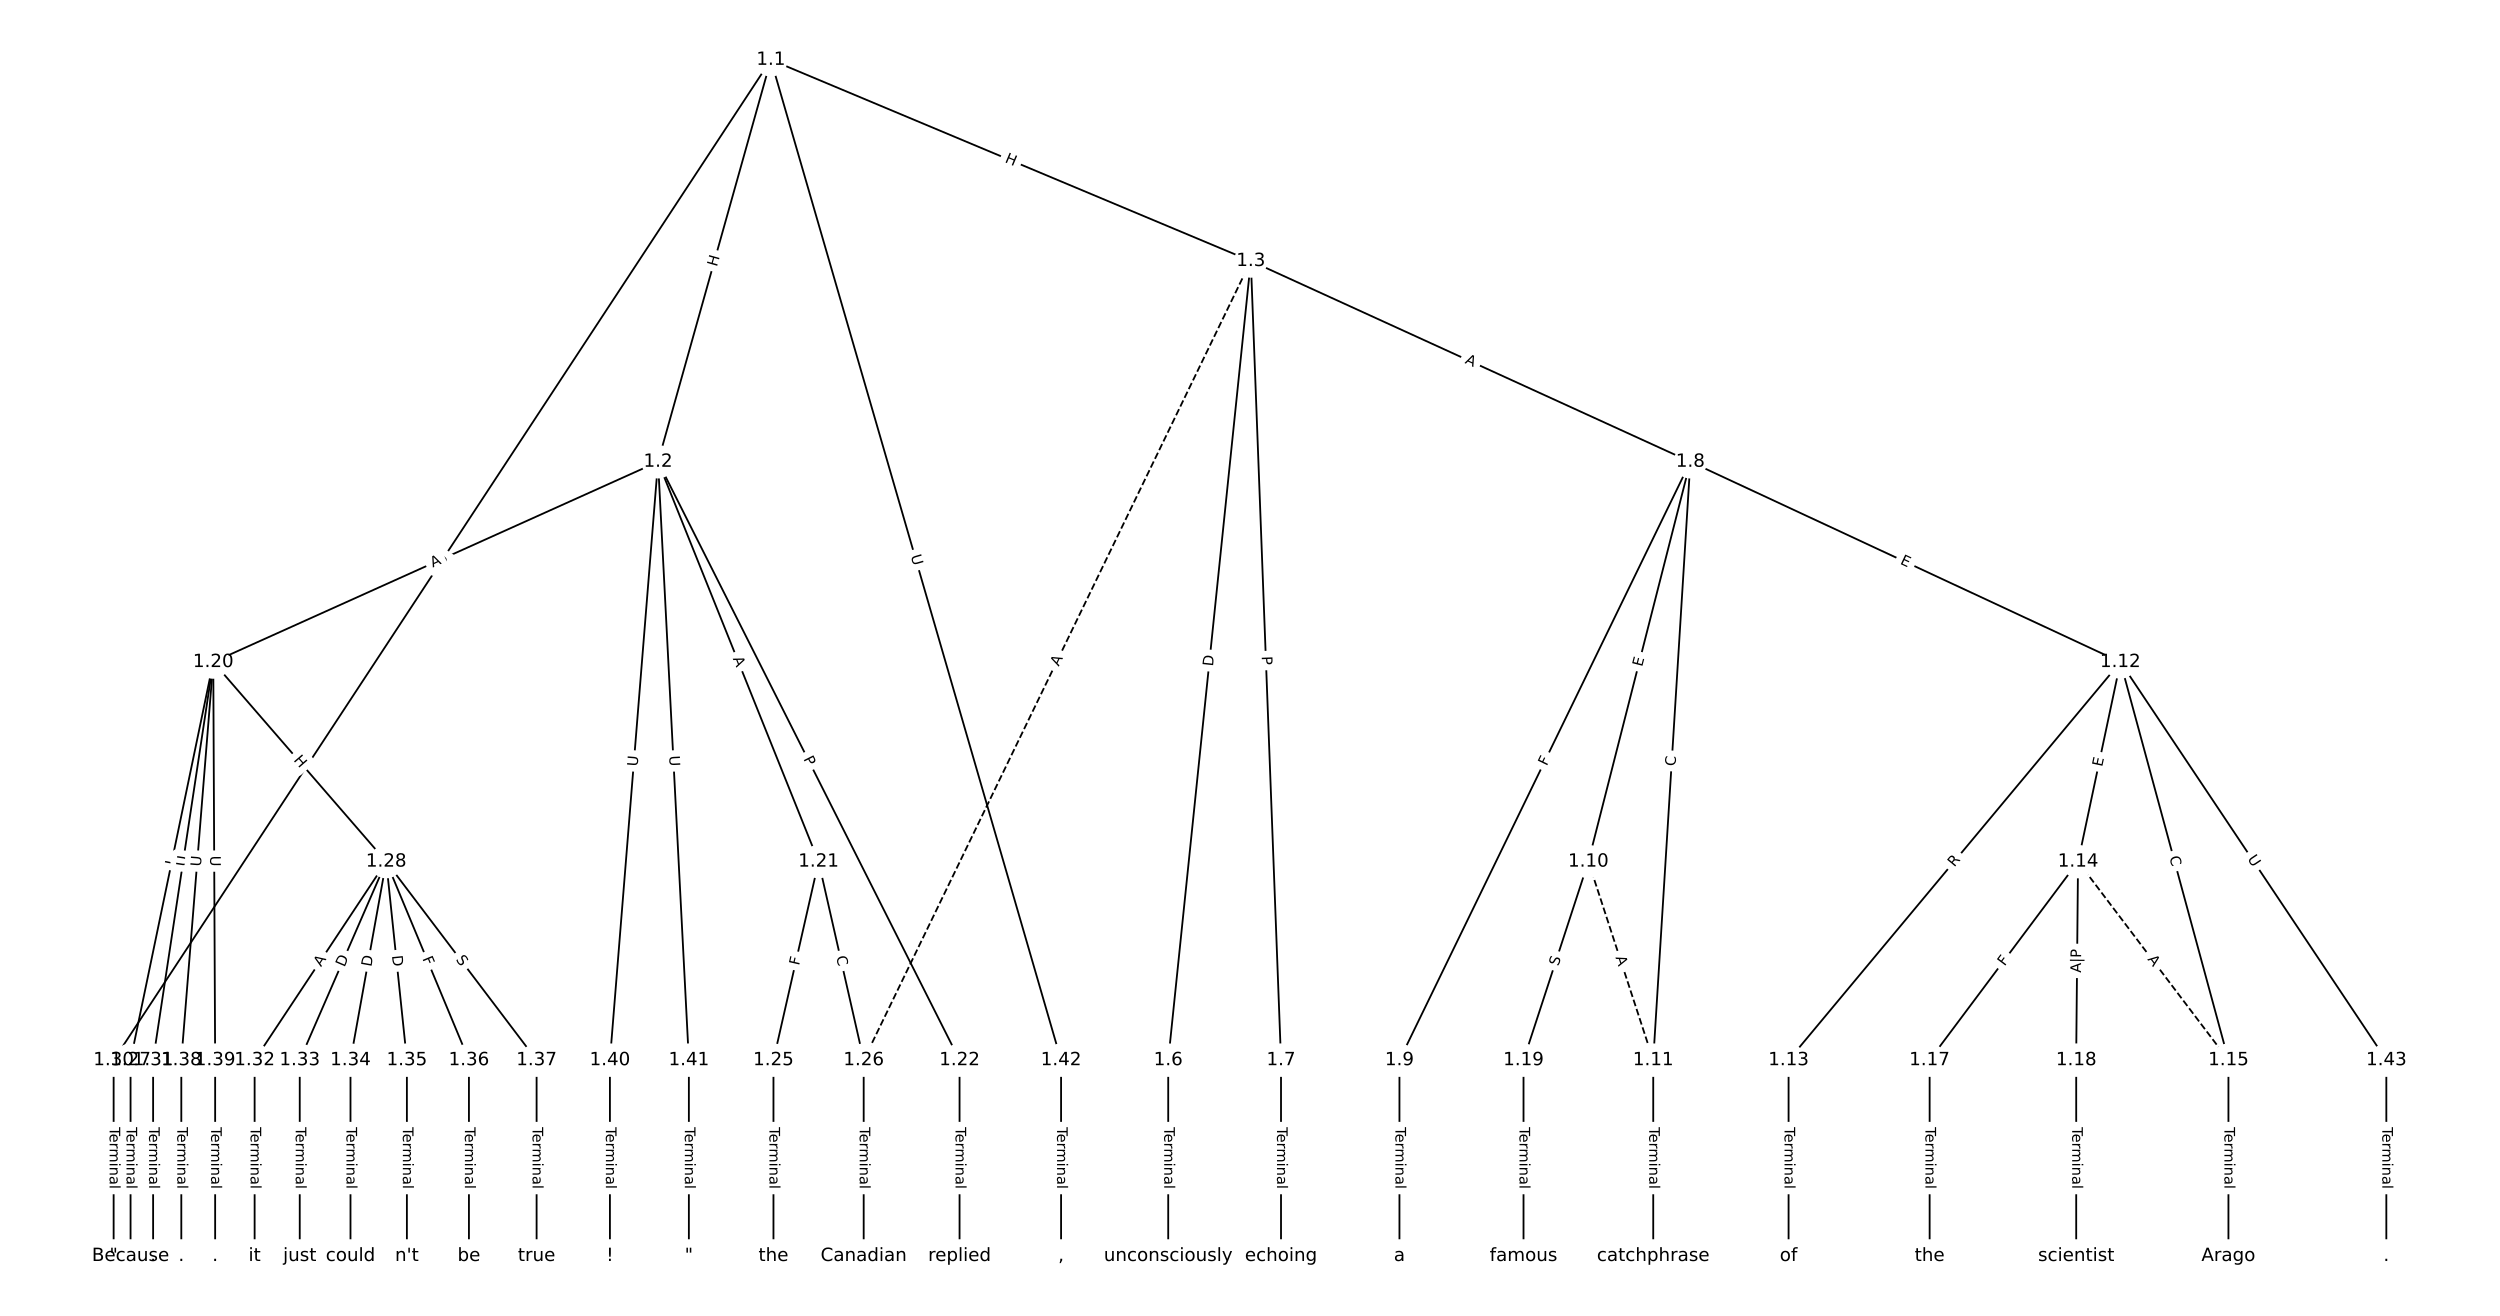 <?xml version="1.0" encoding="UTF-8"?>
<!DOCTYPE svg  PUBLIC '-//W3C//DTD SVG 1.1//EN'  'http://www.w3.org/Graphics/SVG/1.1/DTD/svg11.dtd'>
<svg width="1368pt" height="720pt" version="1.1" viewBox="0 0 1368 720" xmlns="http://www.w3.org/2000/svg" xmlns:xlink="http://www.w3.org/1999/xlink">
<defs>
<style type="text/css">*{stroke-linecap:butt;stroke-linejoin:round;}</style>
</defs>
<path d="m0 720h1368v-720h-1368z" fill="#fff"/>
<g fill="none" stroke="#000">
<path d="m421.83 32.727-61.754 219.95" clip-path="url(#a)"/>
<path d="m421.83 32.727 262.62 110.08" clip-path="url(#a)"/>
<path d="m421.83 32.727-359.65 547.39" clip-path="url(#a)"/>
<path d="m421.83 32.727 158.79 547.39" clip-path="url(#a)"/>
<path d="m360.08 252.67-243.38 109.59" clip-path="url(#a)"/>
<path d="m360.08 252.67 87.847 218.8" clip-path="url(#a)"/>
<path d="m360.08 252.67 165 327.44" clip-path="url(#a)"/>
<path d="m360.08 252.67-26.333 327.44" clip-path="url(#a)"/>
<path d="m360.08 252.67 16.87 327.44" clip-path="url(#a)"/>
<path d="m684.45 142.81-45.196 437.31" clip-path="url(#a)"/>
<path d="m684.45 142.81 16.523 437.31" clip-path="url(#a)"/>
<path d="m684.45 142.81 240.51 109.86" clip-path="url(#a)"/>
<path d="m684.45 142.81-211.84 437.31" clip-path="url(#a)" stroke-dasharray="3.7,1.6"/>
<path d="m639.25 580.12v107.15" clip-path="url(#a)"/>
<path d="m700.97 580.12v107.15" clip-path="url(#a)"/>
<path d="m924.96 252.67-159.18 327.44" clip-path="url(#a)"/>
<path d="m924.96 252.67-55.804 218.8" clip-path="url(#a)"/>
<path d="m924.96 252.67-20.316 327.44" clip-path="url(#a)"/>
<path d="m924.96 252.67 235.3 109.59" clip-path="url(#a)"/>
<path d="m765.78 580.12v107.15" clip-path="url(#a)"/>
<path d="m869.16 471.47 35.488 108.64" clip-path="url(#a)" stroke-dasharray="3.7,1.6"/>
<path d="m869.16 471.47-35.488 108.64" clip-path="url(#a)"/>
<path d="m904.65 580.12v107.15" clip-path="url(#a)"/>
<path d="m1160.3 362.26-181.56 217.86" clip-path="url(#a)"/>
<path d="m1160.3 362.26-23.145 109.21" clip-path="url(#a)"/>
<path d="m1160.3 362.26 59.147 217.86" clip-path="url(#a)"/>
<path d="m1160.3 362.26 145.55 217.86" clip-path="url(#a)"/>
<path d="m978.71 580.12v107.15" clip-path="url(#a)"/>
<path d="m1137.1 471.47 82.292 108.64" clip-path="url(#a)" stroke-dasharray="3.7,1.6"/>
<path d="m1137.1 471.47-81.263 108.64" clip-path="url(#a)"/>
<path d="m1137.1 471.47-1.029 108.64" clip-path="url(#a)"/>
<path d="m1219.4 580.12v107.15" clip-path="url(#a)"/>
<path d="m1055.9 580.12v107.15" clip-path="url(#a)"/>
<path d="m1136.1 580.12v107.15" clip-path="url(#a)"/>
<path d="m833.67 580.12v107.15" clip-path="url(#a)"/>
<path d="m116.7 362.26-45.261 217.86" clip-path="url(#a)"/>
<path d="m116.7 362.26 94.636 109.21" clip-path="url(#a)"/>
<path d="m116.7 362.26-32.917 217.86" clip-path="url(#a)"/>
<path d="m116.7 362.26-17.487 217.86" clip-path="url(#a)"/>
<path d="m116.7 362.26 1.029 217.86" clip-path="url(#a)"/>
<path d="m447.93 471.47-24.688 108.64" clip-path="url(#a)"/>
<path d="m447.93 471.47 24.688 108.64" clip-path="url(#a)"/>
<path d="m525.07 580.12v107.15" clip-path="url(#a)"/>
<path d="m423.24 580.12v107.15" clip-path="url(#a)"/>
<path d="m472.61 580.12v107.15" clip-path="url(#a)"/>
<path d="m71.44 580.12v107.15" clip-path="url(#a)"/>
<path d="m211.34 471.47-72.005 108.64" clip-path="url(#a)"/>
<path d="m211.34 471.47-47.318 108.64" clip-path="url(#a)"/>
<path d="m211.34 471.47-19.544 108.64" clip-path="url(#a)"/>
<path d="m211.34 471.47 11.315 108.64" clip-path="url(#a)"/>
<path d="m211.34 471.47 45.261 108.64" clip-path="url(#a)"/>
<path d="m211.34 471.47 82.292 108.64" clip-path="url(#a)"/>
<path d="m62.182 580.12v107.15" clip-path="url(#a)"/>
<path d="m83.783 580.12v107.15" clip-path="url(#a)"/>
<path d="m139.33 580.12v107.15" clip-path="url(#a)"/>
<path d="m164.02 580.12v107.15" clip-path="url(#a)"/>
<path d="m191.79 580.12v107.15" clip-path="url(#a)"/>
<path d="m222.65 580.12v107.15" clip-path="url(#a)"/>
<path d="m256.6 580.12v107.15" clip-path="url(#a)"/>
<path d="m293.63 580.12v107.15" clip-path="url(#a)"/>
<path d="m99.213 580.12v107.15" clip-path="url(#a)"/>
<path d="m117.73 580.12v107.15" clip-path="url(#a)"/>
<path d="m333.75 580.12v107.15" clip-path="url(#a)"/>
<path d="m376.95 580.12v107.15" clip-path="url(#a)"/>
<path d="m580.62 580.12v107.15" clip-path="url(#a)"/>
<path d="m1305.8 580.12v107.15" clip-path="url(#a)"/>
</g>
<path d="m396.18 147.29 1.626-5.792q0.649-2.311-1.662-2.959l-7.454-2.093q-2.311-0.649-2.959 1.662l-1.626 5.792q-0.649 2.311 1.662 2.959l7.454 2.093q2.311 0.649 2.959-1.662z" clip-path="url(#a)" fill="#fff" stroke="#fff"/>
<g clip-path="url(#a)">
<g transform="translate(392.27 146.19) rotate(-74.317) scale(.08 -.08)">
<defs>
<path id="ae" d="m9.812 72.906h9.859v-29.891h35.844v29.891h9.859v-72.906h-9.859v34.719h-35.844v-34.719h-9.859z"/>
</defs>
<use xlink:href="#ae"/>
</g>
</g>
<path d="m547.94 92.39 5.548 2.326q2.213 0.928 3.141-1.286l2.993-7.141q0.928-2.213-1.286-3.141l-5.548-2.326q-2.213-0.928-3.141 1.286l-2.993 7.141q-0.928 2.213 1.286 3.141z" clip-path="url(#a)" fill="#fff" stroke="#fff"/>
<g clip-path="url(#a)">
<g transform="translate(549.51 88.642) rotate(22.743) scale(.08 -.08)">
<use xlink:href="#ae"/>
</g>
</g>
<path d="m245.64 312.31 3.215-4.893q1.318-2.006-0.688-3.324l-6.471-4.252q-2.006-1.318-3.324 0.688l-3.215 4.893q-1.318 2.006 0.688 3.324l6.471 4.252q2.006 1.318 3.324-0.688z" clip-path="url(#a)" fill="#fff" stroke="#fff"/>
<g clip-path="url(#a)">
<g transform="translate(242.24 310.08) rotate(-56.694) scale(.08 -.08)">
<defs>
<path id="r" d="m8.688 72.906h9.922v-44.297q0-11.719 4.234-16.875 4.25-5.141 13.781-5.141 9.469 0 13.719 5.141 4.25 5.156 4.25 16.875v44.297h9.906v-45.516q0-14.25-7.062-21.531-7.047-7.281-20.812-7.281-13.828 0-20.891 7.281-7.047 7.281-7.047 21.531z"/>
</defs>
<use xlink:href="#r"/>
</g>
</g>
<path d="m494.39 305.36 1.631 5.623q0.669 2.305 2.974 1.636l7.436-2.157q2.305-0.669 1.636-2.974l-1.631-5.623q-0.669-2.305-2.974-1.636l-7.436 2.157q-2.305 0.669-1.636 2.974z" clip-path="url(#a)" fill="#fff" stroke="#fff"/>
<g clip-path="url(#a)">
<g transform="translate(498.29 304.23) rotate(73.824) scale(.08 -.08)">
<use xlink:href="#r"/>
</g>
</g>
<path d="m238.47 314.31 4.99-2.247q2.188-0.985 1.203-3.174l-3.179-7.06q-0.985-2.188-3.174-1.203l-4.99 2.247q-2.188 0.985-1.203 3.174l3.179 7.06q0.985 2.188 3.174 1.203z" clip-path="url(#a)" fill="#fff" stroke="#fff"/>
<g clip-path="url(#a)">
<g transform="translate(236.8 310.6) rotate(-24.241) scale(.08 -.08)">
<defs>
<path id="o" d="m34.188 63.188-13.391-36.281h26.812zm-5.578 9.719h11.188l27.781-72.906h-10.25l-6.641 18.703h-32.859l-6.641-18.703h-10.406z"/>
</defs>
<use xlink:href="#o"/>
</g>
</g>
<path d="m397.16 361.87 2.039 5.079q0.894 2.227 3.121 1.333l7.185-2.885q2.227-0.894 1.333-3.121l-2.039-5.079q-0.894-2.227-3.121-1.333l-7.185 2.885q-2.227 0.894-1.333 3.121z" clip-path="url(#a)" fill="#fff" stroke="#fff"/>
<g clip-path="url(#a)">
<g transform="translate(400.93 360.36) rotate(68.125) scale(.08 -.08)">
<use xlink:href="#o"/>
</g>
</g>
<path d="m435.89 417.07 2.171 4.308q1.08 2.143 3.223 1.063l6.914-3.484q2.143-1.08 1.063-3.223l-2.171-4.308q-1.08-2.143-3.223-1.063l-6.914 3.484q-2.143 1.08-1.063 3.223z" clip-path="url(#a)" fill="#fff" stroke="#fff"/>
<g clip-path="url(#a)">
<g transform="translate(439.52 415.24) rotate(63.257) scale(.08 -.08)">
<defs>
<path id="ad" d="m19.672 64.797v-27.391h12.406q6.891 0 10.641 3.562 3.766 3.562 3.766 10.156 0 6.547-3.766 10.109-3.75 3.562-10.641 3.562zm-9.859 8.109h22.266q12.266 0 18.531-5.547 6.281-5.547 6.281-16.234 0-10.797-6.281-16.312-6.266-5.516-18.531-5.516h-12.406v-29.297h-9.859z"/>
</defs>
<use xlink:href="#ad"/>
</g>
</g>
<path d="m352.93 419.82 0.469-5.836q0.192-2.392-2.2-2.585l-7.718-0.621q-2.392-0.192-2.585 2.2l-0.469 5.836q-0.192 2.392 2.2 2.585l7.718 0.621q2.392 0.192 2.585-2.2z" clip-path="url(#a)" fill="#fff" stroke="#fff"/>
<g clip-path="url(#a)">
<g transform="translate(348.88 419.49) rotate(-85.402) scale(.08 -.08)">
<use xlink:href="#r"/>
</g>
</g>
<path d="m362.1 413.8 0.301 5.847q0.123 2.397 2.52 2.273l7.732-0.398q2.397-0.123 2.273-2.52l-0.301-5.847q-0.123-2.397-2.52-2.273l-7.732 0.398q-2.397 0.123-2.273 2.52z" clip-path="url(#a)" fill="#fff" stroke="#fff"/>
<g clip-path="url(#a)">
<g transform="translate(366.16 413.59) rotate(87.051) scale(.08 -.08)">
<use xlink:href="#r"/>
</g>
</g>
<path d="m667.77 365.17 0.633-6.127q0.247-2.387-2.141-2.634l-7.702-0.796q-2.387-0.247-2.634 2.141l-0.633 6.127q-0.247 2.387 2.141 2.634l7.702 0.796q2.387 0.247 2.634-2.141z" clip-path="url(#a)" fill="#fff" stroke="#fff"/>
<g clip-path="url(#a)">
<g transform="translate(663.73 364.76) rotate(-84.099) scale(.08 -.08)">
<defs>
<path id="y" d="m19.672 64.797v-56.688h11.922q15.094 0 22.094 6.828 7 6.844 7 21.594 0 14.641-7 21.453t-22.094 6.812zm-9.859 8.109h20.266q21.188 0 31.094-8.812 9.922-8.812 9.922-27.562 0-18.859-9.969-27.703-9.953-8.828-31.047-8.828h-20.266z"/>
</defs>
<use xlink:href="#y"/>
</g>
</g>
<path d="m686.35 359.29 0.182 4.82q0.091 2.398 2.489 2.308l7.737-0.292q2.398-0.091 2.308-2.489l-0.182-4.82q-0.091-2.398-2.489-2.308l-7.737 0.292q-2.398 0.091-2.308 2.489z" clip-path="url(#a)" fill="#fff" stroke="#fff"/>
<g clip-path="url(#a)">
<g transform="translate(690.41 359.14) rotate(87.836) scale(.08 -.08)">
<use xlink:href="#ad"/>
</g>
</g>
<path d="m799.61 202.31 4.978 2.274q2.183 0.997 3.18-1.186l3.217-7.043q0.997-2.183-1.186-3.18l-4.978-2.274q-2.183-0.997-3.18 1.186l-3.217 7.043q-0.997 2.183 1.186 3.18z" clip-path="url(#a)" fill="#fff" stroke="#fff"/>
<g clip-path="url(#a)">
<g transform="translate(801.3 198.61) rotate(24.55) scale(.08 -.08)">
<use xlink:href="#o"/>
</g>
</g>
<path d="m582.98 366.66 2.386-4.925q1.046-2.16-1.114-3.206l-6.968-3.375q-2.16-1.046-3.206 1.114l-2.386 4.925q-1.046 2.16 1.114 3.206l6.968 3.375q2.16 1.046 3.206-1.114z" clip-path="url(#a)" fill="#fff" stroke="#fff"/>
<g clip-path="url(#a)">
<g transform="translate(579.33 364.89) rotate(-64.154) scale(.08 -.08)">
<use xlink:href="#o"/>
</g>
</g>
<path d="m632.98 616.79v33.808q0 2.4 2.4 2.4h7.742q2.4 0 2.4-2.4v-33.808q0-2.4-2.4-2.4h-7.742q-2.4 0-2.4 2.4z" clip-path="url(#a)" fill="#fff" stroke="#fff"/>
<g clip-path="url(#a)">
<g transform="translate(637.05 616.79) rotate(90) scale(.08 -.08)">
<defs>
<path id="l" d="m-0.297 72.906h61.672v-8.312h-25.875v-64.594h-9.906v64.594h-25.891z"/>
<path id="e" d="m56.203 29.594v-4.391h-41.312q0.594-9.281 5.594-14.141t13.938-4.859q5.172 0 10.031 1.266t9.656 3.812v-8.5q-4.844-2.047-9.922-3.125t-10.297-1.078q-13.094 0-20.734 7.609-7.641 7.625-7.641 20.625 0 13.422 7.25 21.297 7.25 7.891 19.562 7.891 11.031 0 17.453-7.109 6.422-7.094 6.422-19.297zm-8.984 2.641q-0.094 7.359-4.125 11.75-4.031 4.406-10.672 4.406-7.516 0-12.031-4.25t-5.203-11.969z"/>
<path id="i" d="m41.109 46.297q-1.516 0.875-3.297 1.281-1.781 0.422-3.922 0.422-7.625 0-11.703-4.953t-4.078-14.234v-28.812h-9.031v54.688h9.031v-8.5q2.844 4.984 7.375 7.391 4.547 2.422 11.047 2.422 0.922 0 2.047-0.125 1.125-0.109 2.484-0.359z"/>
<path id="k" d="m52 44.188q3.375 6.062 8.062 8.938t11.031 2.875q8.547 0 13.188-5.984 4.641-5.969 4.641-17v-33.016h-9.031v32.719q0 7.859-2.797 11.656-2.781 3.812-8.484 3.812-6.984 0-11.047-4.641-4.047-4.625-4.047-12.641v-30.906h-9.031v32.719q0 7.906-2.781 11.688t-8.594 3.781q-6.891 0-10.953-4.656-4.047-4.656-4.047-12.625v-30.906h-9.031v54.688h9.031v-8.5q3.078 5.031 7.375 7.422t10.203 2.391q5.969 0 10.141-3.031 4.172-3.016 6.172-8.781z"/>
<path id="h" d="m9.422 54.688h8.984v-54.688h-8.984zm0 21.297h8.984v-11.391h-8.984z"/>
<path id="g" d="m54.891 33.016v-33.016h-8.984v32.719q0 7.766-3.031 11.609-3.031 3.859-9.078 3.859-7.281 0-11.484-4.641-4.203-4.625-4.203-12.641v-30.906h-9.031v54.688h9.031v-8.5q3.234 4.938 7.594 7.375 4.375 2.438 10.094 2.438 9.422 0 14.25-5.828 4.844-5.828 4.844-17.156z"/>
<path id="f" d="m34.281 27.484q-10.891 0-15.094-2.484t-4.203-8.5q0-4.781 3.156-7.594 3.156-2.797 8.562-2.797 7.484 0 12 5.297t4.516 14.078v2zm17.922 3.719v-31.203h-8.984v8.297q-3.078-4.969-7.672-7.344t-11.234-2.375q-8.391 0-13.359 4.719-4.953 4.719-4.953 12.625 0 9.219 6.172 13.906 6.188 4.688 18.438 4.688h12.609v0.891q0 6.203-4.078 9.594t-11.453 3.391q-4.688 0-9.141-1.125-4.438-1.125-8.531-3.375v8.312q4.922 1.906 9.562 2.844 4.641 0.953 9.031 0.953 11.875 0 17.734-6.156 5.859-6.141 5.859-18.641z"/>
<path id="j" d="m9.422 75.984h8.984v-75.984h-8.984z"/>
</defs>
<use xlink:href="#l"/>
<use x="44.084" xlink:href="#e"/>
<use x="105.607" xlink:href="#i"/>
<use x="144.971" xlink:href="#k"/>
<use x="242.383" xlink:href="#h"/>
<use x="270.166" xlink:href="#g"/>
<use x="333.545" xlink:href="#f"/>
<use x="394.824" xlink:href="#j"/>
</g>
</g>
<path d="m694.7 616.79v33.808q0 2.4 2.4 2.4h7.742q2.4 0 2.4-2.4v-33.808q0-2.4-2.4-2.4h-7.742q-2.4 0-2.4 2.4z" clip-path="url(#a)" fill="#fff" stroke="#fff"/>
<g clip-path="url(#a)">
<g transform="translate(698.77 616.79) rotate(90) scale(.08 -.08)">
<use xlink:href="#l"/>
<use x="44.084" xlink:href="#e"/>
<use x="105.607" xlink:href="#i"/>
<use x="144.971" xlink:href="#k"/>
<use x="242.383" xlink:href="#h"/>
<use x="270.166" xlink:href="#g"/>
<use x="333.545" xlink:href="#f"/>
<use x="394.824" xlink:href="#j"/>
</g>
</g>
<path d="m850 421.21 2.012-4.138q1.049-2.159-1.109-3.208l-6.963-3.385q-2.159-1.049-3.208 1.109l-2.012 4.138q-1.049 2.159 1.109 3.208l6.963 3.385q2.159 1.049 3.208-1.109z" clip-path="url(#a)" fill="#fff" stroke="#fff"/>
<g clip-path="url(#a)">
<g transform="translate(846.35 419.43) rotate(-64.074) scale(.08 -.08)">
<defs>
<path id="x" d="m9.812 72.906h41.891v-8.312h-32.031v-21.484h28.906v-8.297h-28.906v-34.812h-9.859z"/>
</defs>
<use xlink:href="#x"/>
</g>
</g>
<path d="m902.51 366.07 1.249-4.898q0.593-2.326-1.732-2.919l-7.502-1.913q-2.326-0.593-2.919 1.732l-1.249 4.898q-0.593 2.326 1.732 2.919l7.502 1.913q2.326 0.593 2.919-1.732z" clip-path="url(#a)" fill="#fff" stroke="#fff"/>
<g clip-path="url(#a)">
<g transform="translate(898.57 365.07) rotate(-75.692) scale(.08 -.08)">
<defs>
<path id="af" d="m9.812 72.906h46.094v-8.312h-36.234v-21.578h34.719v-8.297h-34.719v-26.422h37.109v-8.297h-46.969z"/>
</defs>
<use xlink:href="#af"/>
</g>
</g>
<path d="m920.89 419.57 0.346-5.575q0.149-2.395-2.247-2.544l-7.728-0.479q-2.395-0.149-2.544 2.247l-0.346 5.575q-0.149 2.395 2.247 2.544l7.728 0.479q2.395 0.149 2.544-2.247z" clip-path="url(#a)" fill="#fff" stroke="#fff"/>
<g clip-path="url(#a)">
<g transform="translate(916.83 419.32) rotate(-86.45) scale(.08 -.08)">
<defs>
<path id="z" d="m64.406 67.281v-10.391q-4.984 4.641-10.625 6.922-5.641 2.297-11.984 2.297-12.5 0-19.141-7.641t-6.641-22.094q0-14.406 6.641-22.047t19.141-7.641q6.344 0 11.984 2.297t10.625 6.938v-10.312q-5.172-3.516-10.969-5.281-5.781-1.75-12.219-1.75-16.562 0-26.094 10.125-9.516 10.141-9.516 27.672 0 17.578 9.516 27.703 9.531 10.141 26.094 10.141 6.531 0 12.312-1.734 5.797-1.734 10.875-5.203z"/>
</defs>
<use xlink:href="#z"/>
</g>
</g>
<path d="m1037.7 312.09 4.582 2.134q2.176 1.013 3.189-1.162l3.269-7.019q1.013-2.176-1.162-3.189l-4.582-2.134q-2.176-1.013-3.189 1.162l-3.269 7.019q-1.013 2.176 1.162 3.189z" clip-path="url(#a)" fill="#fff" stroke="#fff"/>
<g clip-path="url(#a)">
<g transform="translate(1039.4 308.4) rotate(24.972) scale(.08 -.08)">
<use xlink:href="#af"/>
</g>
</g>
<path d="m759.51 616.79v33.808q0 2.4 2.4 2.4h7.742q2.4 0 2.4-2.4v-33.808q0-2.4-2.4-2.4h-7.742q-2.4 0-2.4 2.4z" clip-path="url(#a)" fill="#fff" stroke="#fff"/>
<g clip-path="url(#a)">
<g transform="translate(763.57 616.79) rotate(90) scale(.08 -.08)">
<use xlink:href="#l"/>
<use x="44.084" xlink:href="#e"/>
<use x="105.607" xlink:href="#i"/>
<use x="144.971" xlink:href="#k"/>
<use x="242.383" xlink:href="#h"/>
<use x="270.166" xlink:href="#g"/>
<use x="333.545" xlink:href="#f"/>
<use x="394.824" xlink:href="#j"/>
</g>
</g>
<path d="m880.09 525.14 1.699 5.202q0.745 2.281 3.027 1.536l7.36-2.404q2.281-0.745 1.536-3.027l-1.699-5.202q-0.745-2.281-3.027-1.536l-7.36 2.404q-2.281 0.745-1.536 3.027z" clip-path="url(#a)" fill="#fff" stroke="#fff"/>
<g clip-path="url(#a)">
<g transform="translate(883.95 523.88) rotate(71.911) scale(.08 -.08)">
<use xlink:href="#o"/>
</g>
</g>
<path d="m856.59 530.16 1.577-4.828q0.745-2.281-1.536-3.027l-7.36-2.404q-2.281-0.745-3.027 1.536l-1.577 4.828q-0.745 2.281 1.536 3.027l7.36 2.404q2.281 0.745 3.027-1.536z" clip-path="url(#a)" fill="#fff" stroke="#fff"/>
<g clip-path="url(#a)">
<g transform="translate(852.72 528.9) rotate(-71.911) scale(.08 -.08)">
<defs>
<path id="ak" d="m53.516 70.516v-9.625q-5.609 2.688-10.594 4-4.984 1.328-9.625 1.328-8.047 0-12.422-3.125t-4.375-8.891q0-4.844 2.906-7.312 2.906-2.453 11.016-3.969l5.953-1.219q11.031-2.109 16.281-7.406t5.25-14.172q0-10.609-7.109-16.078-7.094-5.469-20.812-5.469-5.172 0-11.016 1.172-5.828 1.172-12.078 3.469v10.156q6-3.359 11.766-5.078 5.766-1.703 11.328-1.703 8.438 0 13.031 3.312 4.594 3.328 4.594 9.484 0 5.359-3.297 8.391t-10.812 4.547l-6.016 1.172q-11.031 2.188-15.969 6.875-4.922 4.688-4.922 13.047 0 9.672 6.812 15.234t18.766 5.562q5.141 0 10.453-0.938 5.328-0.922 10.891-2.766z"/>
</defs>
<use xlink:href="#ak"/>
</g>
</g>
<path d="m898.37 616.79v33.808q0 2.4 2.4 2.4h7.742q2.4 0 2.4-2.4v-33.808q0-2.4-2.4-2.4h-7.742q-2.4 0-2.4 2.4z" clip-path="url(#a)" fill="#fff" stroke="#fff"/>
<g clip-path="url(#a)">
<g transform="translate(902.44 616.79) rotate(90) scale(.08 -.08)">
<use xlink:href="#l"/>
<use x="44.084" xlink:href="#e"/>
<use x="105.607" xlink:href="#i"/>
<use x="144.971" xlink:href="#k"/>
<use x="242.383" xlink:href="#h"/>
<use x="270.166" xlink:href="#g"/>
<use x="333.545" xlink:href="#f"/>
<use x="394.824" xlink:href="#j"/>
</g>
</g>
<path d="m1072.5 477.34 3.559-4.27q1.536-1.844-0.307-3.38l-5.948-4.957q-1.844-1.536-3.38 0.307l-3.559 4.27q-1.536 1.844 0.307 3.38l5.948 4.957q1.844 1.536 3.38-0.307z" clip-path="url(#a)" fill="#fff" stroke="#fff"/>
<g clip-path="url(#a)">
<g transform="translate(1069.4 474.74) rotate(-50.193) scale(.08 -.08)">
<defs>
<path id="aq" d="m44.391 34.188q3.172-1.078 6.172-4.594t6.031-9.672l10.016-19.922h-10.609l-9.312 18.703q-3.625 7.328-7.016 9.719t-9.25 2.391h-10.75v-30.812h-9.859v72.906h22.266q12.5 0 18.656-5.234 6.156-5.219 6.156-15.766 0-6.891-3.203-11.438-3.203-4.531-9.297-6.281zm-24.719 30.609v-25.875h12.406q7.125 0 10.766 3.297t3.641 9.688-3.641 9.641-10.766 3.25z"/>
</defs>
<use xlink:href="#aq"/>
</g>
</g>
<path d="m1154.3 420.64 1.048-4.945q0.498-2.348-1.85-2.845l-7.574-1.605q-2.348-0.498-2.845 1.85l-1.048 4.945q-0.498 2.348 1.85 2.845l7.574 1.605q2.348 0.498 2.845-1.85z" clip-path="url(#a)" fill="#fff" stroke="#fff"/>
<g clip-path="url(#a)">
<g transform="translate(1150.3 419.8) rotate(-78.035) scale(.08 -.08)">
<use xlink:href="#af"/>
</g>
</g>
<path d="m1183.1 470.14 1.464 5.391q0.629 2.316 2.945 1.687l7.472-2.029q2.316-0.629 1.687-2.945l-1.464-5.391q-0.629-2.316-2.945-1.687l-7.472 2.029q-2.316 0.629-1.687 2.945z" clip-path="url(#a)" fill="#fff" stroke="#fff"/>
<g clip-path="url(#a)">
<g transform="translate(1187 469.07) rotate(74.811) scale(.08 -.08)">
<use xlink:href="#z"/>
</g>
</g>
<path d="m1226.2 472.24 3.253 4.868q1.333 1.996 3.329 0.662l6.438-4.301q1.996-1.333 0.662-3.329l-3.253-4.868q-1.333-1.996-3.329-0.662l-6.438 4.301q-1.996 1.333-0.662 3.329z" clip-path="url(#a)" fill="#fff" stroke="#fff"/>
<g clip-path="url(#a)">
<g transform="translate(1229.6 469.98) rotate(56.253) scale(.08 -.08)">
<use xlink:href="#r"/>
</g>
</g>
<path d="m972.44 616.79v33.808q0 2.4 2.4 2.4h7.742q2.4 0 2.4-2.4v-33.808q0-2.4-2.4-2.4h-7.742q-2.4 0-2.4 2.4z" clip-path="url(#a)" fill="#fff" stroke="#fff"/>
<g clip-path="url(#a)">
<g transform="translate(976.5 616.79) rotate(90) scale(.08 -.08)">
<use xlink:href="#l"/>
<use x="44.084" xlink:href="#e"/>
<use x="105.607" xlink:href="#i"/>
<use x="144.971" xlink:href="#k"/>
<use x="242.383" xlink:href="#h"/>
<use x="270.166" xlink:href="#g"/>
<use x="333.545" xlink:href="#f"/>
<use x="394.824" xlink:href="#j"/>
</g>
</g>
<path d="m1171.6 527.4 3.304 4.362q1.449 1.913 3.362 0.464l6.172-4.675q1.913-1.449 0.464-3.362l-3.304-4.362q-1.449-1.913-3.362-0.464l-6.172 4.675q-1.913 1.449-0.464 3.362z" clip-path="url(#a)" fill="#fff" stroke="#fff"/>
<g clip-path="url(#a)">
<g transform="translate(1174.9 524.95) rotate(52.858) scale(.08 -.08)">
<use xlink:href="#o"/>
</g>
</g>
<path d="m1100.1 531.4 2.756-3.685q1.438-1.922-0.484-3.359l-6.2-4.638q-1.922-1.438-3.359 0.484l-2.756 3.685q-1.438 1.922 0.484 3.359l6.2 4.638q1.922 1.438 3.359-0.484z" clip-path="url(#a)" fill="#fff" stroke="#fff"/>
<g clip-path="url(#a)">
<g transform="translate(1096.9 528.96) rotate(-53.204) scale(.08 -.08)">
<use xlink:href="#x"/>
</g>
</g>
<path d="m1142.9 532.35 0.123-12.991q0.023-2.4-2.377-2.423l-8-0.076q-2.4-0.023-2.423 2.377l-0.123 12.991q-0.023 2.4 2.377 2.423l8 0.076q2.4 0.023 2.423-2.377z" clip-path="url(#a)" fill="#fff" stroke="#fff"/>
<g clip-path="url(#a)">
<g transform="translate(1138.7 532.31) rotate(-89.458) scale(.08 -.08)">
<defs>
<path id="aw" d="m21 76.422v-100h-8.297v100z"/>
</defs>
<use xlink:href="#o"/>
<use x="68.408" xlink:href="#aw"/>
<use x="102.1" xlink:href="#ad"/>
</g>
</g>
<path d="m1213.1 616.79v33.808q0 2.4 2.4 2.4h7.742q2.4 0 2.4-2.4v-33.808q0-2.4-2.4-2.4h-7.742q-2.4 0-2.4 2.4z" clip-path="url(#a)" fill="#fff" stroke="#fff"/>
<g clip-path="url(#a)">
<g transform="translate(1217.2 616.79) rotate(90) scale(.08 -.08)">
<use xlink:href="#l"/>
<use x="44.084" xlink:href="#e"/>
<use x="105.607" xlink:href="#i"/>
<use x="144.971" xlink:href="#k"/>
<use x="242.383" xlink:href="#h"/>
<use x="270.166" xlink:href="#g"/>
<use x="333.545" xlink:href="#f"/>
<use x="394.824" xlink:href="#j"/>
</g>
</g>
<path d="m1049.6 616.79v33.808q0 2.4 2.4 2.4h7.742q2.4 0 2.4-2.4v-33.808q0-2.4-2.4-2.4h-7.742q-2.4 0-2.4 2.4z" clip-path="url(#a)" fill="#fff" stroke="#fff"/>
<g clip-path="url(#a)">
<g transform="translate(1053.6 616.79) rotate(90) scale(.08 -.08)">
<use xlink:href="#l"/>
<use x="44.084" xlink:href="#e"/>
<use x="105.607" xlink:href="#i"/>
<use x="144.971" xlink:href="#k"/>
<use x="242.383" xlink:href="#h"/>
<use x="270.166" xlink:href="#g"/>
<use x="333.545" xlink:href="#f"/>
<use x="394.824" xlink:href="#j"/>
</g>
</g>
<path d="m1129.8 616.79v33.808q0 2.4 2.4 2.4h7.742q2.4 0 2.4-2.4v-33.808q0-2.4-2.4-2.4h-7.742q-2.4 0-2.4 2.4z" clip-path="url(#a)" fill="#fff" stroke="#fff"/>
<g clip-path="url(#a)">
<g transform="translate(1133.9 616.79) rotate(90) scale(.08 -.08)">
<use xlink:href="#l"/>
<use x="44.084" xlink:href="#e"/>
<use x="105.607" xlink:href="#i"/>
<use x="144.971" xlink:href="#k"/>
<use x="242.383" xlink:href="#h"/>
<use x="270.166" xlink:href="#g"/>
<use x="333.545" xlink:href="#f"/>
<use x="394.824" xlink:href="#j"/>
</g>
</g>
<path d="m827.4 616.79v33.808q0 2.4 2.4 2.4h7.742q2.4 0 2.4-2.4v-33.808q0-2.4-2.4-2.4h-7.742q-2.4 0-2.4 2.4z" clip-path="url(#a)" fill="#fff" stroke="#fff"/>
<g clip-path="url(#a)">
<g transform="translate(831.46 616.79) rotate(90) scale(.08 -.08)">
<use xlink:href="#l"/>
<use x="44.084" xlink:href="#e"/>
<use x="105.607" xlink:href="#i"/>
<use x="144.971" xlink:href="#k"/>
<use x="242.383" xlink:href="#h"/>
<use x="270.166" xlink:href="#g"/>
<use x="333.545" xlink:href="#f"/>
<use x="394.824" xlink:href="#j"/>
</g>
</g>
<path d="m99.757 474.65 0.907-4.364q0.488-2.35-1.862-2.838l-7.581-1.575q-2.35-0.488-2.838 1.862l-0.907 4.364q-0.488 2.35 1.862 2.838l7.581 1.575q2.35 0.488 2.838-1.862z" clip-path="url(#a)" fill="#fff" stroke="#fff"/>
<g clip-path="url(#a)">
<g transform="translate(95.778 473.82) rotate(-78.264) scale(.08 -.08)">
<defs>
<path id="ar" d="m9.812 72.906h9.859v-64.609h35.5v-8.297h-45.359z"/>
</defs>
<use xlink:href="#ar"/>
</g>
</g>
<path d="m157.31 418.7 3.94 4.547q1.572 1.814 3.385 0.242l5.851-5.07q1.814-1.572 0.242-3.385l-3.94-4.547q-1.572-1.814-3.385-0.242l-5.851 5.07q-1.814 1.572-0.242 3.385z" clip-path="url(#a)" fill="#fff" stroke="#fff"/>
<g clip-path="url(#a)">
<g transform="translate(160.38 416.04) rotate(49.091) scale(.08 -.08)">
<use xlink:href="#ae"/>
</g>
</g>
<path d="m106.01 475.02 0.875-5.789q0.359-2.373-2.014-2.732l-7.656-1.157q-2.373-0.359-2.732 2.014l-0.875 5.789q-0.359 2.373 2.014 2.732l7.656 1.157q2.373 0.359 2.732-2.014z" clip-path="url(#a)" fill="#fff" stroke="#fff"/>
<g clip-path="url(#a)">
<g transform="translate(101.99 474.41) rotate(-81.408) scale(.08 -.08)">
<use xlink:href="#r"/>
</g>
</g>
<path d="m113.97 474.61 0.468-5.836q0.192-2.392-2.2-2.584l-7.718-0.619q-2.392-0.192-2.584 2.2l-0.468 5.836q-0.192 2.392 2.2 2.584l7.718 0.619q2.392 0.192 2.584-2.2z" clip-path="url(#a)" fill="#fff" stroke="#fff"/>
<g clip-path="url(#a)">
<g transform="translate(109.92 474.28) rotate(-85.411) scale(.08 -.08)">
<use xlink:href="#r"/>
</g>
</g>
<path d="m110.93 468.29 0.028 5.855q0.011 2.4 2.411 2.389l7.742-0.037q2.4-0.011 2.389-2.411l-0.028-5.855q-0.011-2.4-2.411-2.389l-7.742 0.037q-2.4 0.011-2.389 2.411z" clip-path="url(#a)" fill="#fff" stroke="#fff"/>
<g clip-path="url(#a)">
<g transform="translate(114.99 468.27) rotate(89.729) scale(.08 -.08)">
<use xlink:href="#r"/>
</g>
</g>
<path d="m441.19 529.43 1.02-4.487q0.532-2.34-1.808-2.872l-7.55-1.716q-2.34-0.532-2.872 1.808l-1.02 4.487q-0.532 2.34 1.808 2.872l7.55 1.716q2.34 0.532 2.872-1.808z" clip-path="url(#a)" fill="#fff" stroke="#fff"/>
<g clip-path="url(#a)">
<g transform="translate(437.22 528.53) rotate(-77.198) scale(.08 -.08)">
<use xlink:href="#x"/>
</g>
</g>
<path d="m453.53 524.46 1.238 5.447q0.532 2.34 2.872 1.808l7.55-1.716q2.34-0.532 1.808-2.872l-1.238-5.447q-0.532-2.34-2.872-1.808l-7.55 1.716q-2.34 0.532-1.808 2.872z" clip-path="url(#a)" fill="#fff" stroke="#fff"/>
<g clip-path="url(#a)">
<g transform="translate(457.5 523.56) rotate(77.198) scale(.08 -.08)">
<use xlink:href="#z"/>
</g>
</g>
<path d="m518.8 616.79v33.808q0 2.4 2.4 2.4h7.742q2.4 0 2.4-2.4v-33.808q0-2.4-2.4-2.4h-7.742q-2.4 0-2.4 2.4z" clip-path="url(#a)" fill="#fff" stroke="#fff"/>
<g clip-path="url(#a)">
<g transform="translate(522.87 616.79) rotate(90) scale(.08 -.08)">
<use xlink:href="#l"/>
<use x="44.084" xlink:href="#e"/>
<use x="105.607" xlink:href="#i"/>
<use x="144.971" xlink:href="#k"/>
<use x="242.383" xlink:href="#h"/>
<use x="270.166" xlink:href="#g"/>
<use x="333.545" xlink:href="#f"/>
<use x="394.824" xlink:href="#j"/>
</g>
</g>
<path d="m416.97 616.79v33.808q0 2.4 2.4 2.4h7.742q2.4 0 2.4-2.4v-33.808q0-2.4-2.4-2.4h-7.742q-2.4 0-2.4 2.4z" clip-path="url(#a)" fill="#fff" stroke="#fff"/>
<g clip-path="url(#a)">
<g transform="translate(421.03 616.79) rotate(90) scale(.08 -.08)">
<use xlink:href="#l"/>
<use x="44.084" xlink:href="#e"/>
<use x="105.607" xlink:href="#i"/>
<use x="144.971" xlink:href="#k"/>
<use x="242.383" xlink:href="#h"/>
<use x="270.166" xlink:href="#g"/>
<use x="333.545" xlink:href="#f"/>
<use x="394.824" xlink:href="#j"/>
</g>
</g>
<path d="m466.34 616.79v33.808q0 2.4 2.4 2.4h7.742q2.4 0 2.4-2.4v-33.808q0-2.4-2.4-2.4h-7.742q-2.4 0-2.4 2.4z" clip-path="url(#a)" fill="#fff" stroke="#fff"/>
<g clip-path="url(#a)">
<g transform="translate(470.41 616.79) rotate(90) scale(.08 -.08)">
<use xlink:href="#l"/>
<use x="44.084" xlink:href="#e"/>
<use x="105.607" xlink:href="#i"/>
<use x="144.971" xlink:href="#k"/>
<use x="242.383" xlink:href="#h"/>
<use x="270.166" xlink:href="#g"/>
<use x="333.545" xlink:href="#f"/>
<use x="394.824" xlink:href="#j"/>
</g>
</g>
<path d="m65.168 616.79v33.808q0 2.4 2.4 2.4h7.742q2.4 0 2.4-2.4v-33.808q0-2.4-2.4-2.4h-7.742q-2.4 0-2.4 2.4z" clip-path="url(#a)" fill="#fff" stroke="#fff"/>
<g clip-path="url(#a)">
<g transform="translate(69.232 616.79) rotate(90) scale(.08 -.08)">
<use xlink:href="#l"/>
<use x="44.084" xlink:href="#e"/>
<use x="105.607" xlink:href="#i"/>
<use x="144.971" xlink:href="#k"/>
<use x="242.383" xlink:href="#h"/>
<use x="270.166" xlink:href="#g"/>
<use x="333.545" xlink:href="#f"/>
<use x="394.824" xlink:href="#j"/>
</g>
</g>
<path d="m179.05 531.54 3.023-4.562q1.326-2.001-0.675-3.326l-6.454-4.277q-2.001-1.326-3.326 0.675l-3.023 4.562q-1.326 2.001 0.675 3.326l6.454 4.277q2.001 1.326 3.326-0.675z" clip-path="url(#a)" fill="#fff" stroke="#fff"/>
<g clip-path="url(#a)">
<g transform="translate(175.66 529.3) rotate(-56.465) scale(.08 -.08)">
<use xlink:href="#o"/>
</g>
</g>
<path d="m192.2 531.12 2.46-5.648q0.958-2.2-1.242-3.159l-7.098-3.092q-2.2-0.958-3.159 1.242l-2.46 5.648q-0.958 2.2 1.242 3.159l7.098 3.092q2.2 0.958 3.159-1.242z" clip-path="url(#a)" fill="#fff" stroke="#fff"/>
<g clip-path="url(#a)">
<g transform="translate(188.47 529.5) rotate(-66.465) scale(.08 -.08)">
<use xlink:href="#y"/>
</g>
</g>
<path d="m207.19 529.94 1.091-6.063q0.425-2.362-1.937-2.787l-7.62-1.371q-2.362-0.425-2.787 1.937l-1.091 6.063q-0.425 2.362 1.937 2.787l7.62 1.371q2.362 0.425 2.787-1.937z" clip-path="url(#a)" fill="#fff" stroke="#fff"/>
<g clip-path="url(#a)">
<g transform="translate(203.19 529.22) rotate(-79.802) scale(.08 -.08)">
<use xlink:href="#y"/>
</g>
</g>
<path d="m210.44 523.38 0.638 6.127q0.249 2.387 2.636 2.139l7.701-0.802q2.387-0.249 2.139-2.636l-0.638-6.127q-0.249-2.387-2.636-2.139l-7.701 0.802q-2.387 0.249-2.139 2.636z" clip-path="url(#a)" fill="#fff" stroke="#fff"/>
<g clip-path="url(#a)">
<g transform="translate(214.48 522.96) rotate(84.054) scale(.08 -.08)">
<use xlink:href="#y"/>
</g>
</g>
<path d="m227.29 526.08 1.769 4.247q0.923 2.215 3.138 1.292l7.147-2.977q2.215-0.923 1.292-3.138l-1.769-4.247q-0.923-2.215-3.138-1.292l-7.147 2.977q-2.215 0.923-1.292 3.138z" clip-path="url(#a)" fill="#fff" stroke="#fff"/>
<g clip-path="url(#a)">
<g transform="translate(231.04 524.52) rotate(67.384) scale(.08 -.08)">
<use xlink:href="#x"/>
</g>
</g>
<path d="m245.95 527.56 3.067 4.048q1.449 1.913 3.362 0.464l6.172-4.675q1.913-1.449 0.464-3.362l-3.067-4.048q-1.449-1.913-3.362-0.464l-6.172 4.675q-1.913 1.449-0.464 3.362z" clip-path="url(#a)" fill="#fff" stroke="#fff"/>
<g clip-path="url(#a)">
<g transform="translate(249.19 525.11) rotate(52.858) scale(.08 -.08)">
<use xlink:href="#ak"/>
</g>
</g>
<path d="m55.911 616.79v33.808q0 2.4 2.4 2.4h7.742q2.4 0 2.4-2.4v-33.808q0-2.4-2.4-2.4h-7.742q-2.4 0-2.4 2.4z" clip-path="url(#a)" fill="#fff" stroke="#fff"/>
<g clip-path="url(#a)">
<g transform="translate(59.974 616.79) rotate(90) scale(.08 -.08)">
<use xlink:href="#l"/>
<use x="44.084" xlink:href="#e"/>
<use x="105.607" xlink:href="#i"/>
<use x="144.971" xlink:href="#k"/>
<use x="242.383" xlink:href="#h"/>
<use x="270.166" xlink:href="#g"/>
<use x="333.545" xlink:href="#f"/>
<use x="394.824" xlink:href="#j"/>
</g>
</g>
<path d="m77.512 616.79v33.808q0 2.4 2.4 2.4h7.742q2.4 0 2.4-2.4v-33.808q0-2.4-2.4-2.4h-7.742q-2.4 0-2.4 2.4z" clip-path="url(#a)" fill="#fff" stroke="#fff"/>
<g clip-path="url(#a)">
<g transform="translate(81.576 616.79) rotate(90) scale(.08 -.08)">
<use xlink:href="#l"/>
<use x="44.084" xlink:href="#e"/>
<use x="105.607" xlink:href="#i"/>
<use x="144.971" xlink:href="#k"/>
<use x="242.383" xlink:href="#h"/>
<use x="270.166" xlink:href="#g"/>
<use x="333.545" xlink:href="#f"/>
<use x="394.824" xlink:href="#j"/>
</g>
</g>
<path d="m133.06 616.79v33.808q0 2.4 2.4 2.4h7.742q2.4 0 2.4-2.4v-33.808q0-2.4-2.4-2.4h-7.742q-2.4 0-2.4 2.4z" clip-path="url(#a)" fill="#fff" stroke="#fff"/>
<g clip-path="url(#a)">
<g transform="translate(137.12 616.79) rotate(90) scale(.08 -.08)">
<use xlink:href="#l"/>
<use x="44.084" xlink:href="#e"/>
<use x="105.607" xlink:href="#i"/>
<use x="144.971" xlink:href="#k"/>
<use x="242.383" xlink:href="#h"/>
<use x="270.166" xlink:href="#g"/>
<use x="333.545" xlink:href="#f"/>
<use x="394.824" xlink:href="#j"/>
</g>
</g>
<path d="m157.75 616.79v33.808q0 2.4 2.4 2.4h7.742q2.4 0 2.4-2.4v-33.808q0-2.4-2.4-2.4h-7.742q-2.4 0-2.4 2.4z" clip-path="url(#a)" fill="#fff" stroke="#fff"/>
<g clip-path="url(#a)">
<g transform="translate(161.81 616.79) rotate(90) scale(.08 -.08)">
<use xlink:href="#l"/>
<use x="44.084" xlink:href="#e"/>
<use x="105.607" xlink:href="#i"/>
<use x="144.971" xlink:href="#k"/>
<use x="242.383" xlink:href="#h"/>
<use x="270.166" xlink:href="#g"/>
<use x="333.545" xlink:href="#f"/>
<use x="394.824" xlink:href="#j"/>
</g>
</g>
<path d="m185.52 616.79v33.808q0 2.4 2.4 2.4h7.742q2.4 0 2.4-2.4v-33.808q0-2.4-2.4-2.4h-7.742q-2.4 0-2.4 2.4z" clip-path="url(#a)" fill="#fff" stroke="#fff"/>
<g clip-path="url(#a)">
<g transform="translate(189.58 616.79) rotate(90) scale(.08 -.08)">
<use xlink:href="#l"/>
<use x="44.084" xlink:href="#e"/>
<use x="105.607" xlink:href="#i"/>
<use x="144.971" xlink:href="#k"/>
<use x="242.383" xlink:href="#h"/>
<use x="270.166" xlink:href="#g"/>
<use x="333.545" xlink:href="#f"/>
<use x="394.824" xlink:href="#j"/>
</g>
</g>
<path d="m216.38 616.79v33.808q0 2.4 2.4 2.4h7.742q2.4 0 2.4-2.4v-33.808q0-2.4-2.4-2.4h-7.742q-2.4 0-2.4 2.4z" clip-path="url(#a)" fill="#fff" stroke="#fff"/>
<g clip-path="url(#a)">
<g transform="translate(220.44 616.79) rotate(90) scale(.08 -.08)">
<use xlink:href="#l"/>
<use x="44.084" xlink:href="#e"/>
<use x="105.607" xlink:href="#i"/>
<use x="144.971" xlink:href="#k"/>
<use x="242.383" xlink:href="#h"/>
<use x="270.166" xlink:href="#g"/>
<use x="333.545" xlink:href="#f"/>
<use x="394.824" xlink:href="#j"/>
</g>
</g>
<path d="m250.33 616.79v33.808q0 2.4 2.4 2.4h7.742q2.4 0 2.4-2.4v-33.808q0-2.4-2.4-2.4h-7.742q-2.4 0-2.4 2.4z" clip-path="url(#a)" fill="#fff" stroke="#fff"/>
<g clip-path="url(#a)">
<g transform="translate(254.39 616.79) rotate(90) scale(.08 -.08)">
<use xlink:href="#l"/>
<use x="44.084" xlink:href="#e"/>
<use x="105.607" xlink:href="#i"/>
<use x="144.971" xlink:href="#k"/>
<use x="242.383" xlink:href="#h"/>
<use x="270.166" xlink:href="#g"/>
<use x="333.545" xlink:href="#f"/>
<use x="394.824" xlink:href="#j"/>
</g>
</g>
<path d="m287.36 616.79v33.808q0 2.4 2.4 2.4h7.742q2.4 0 2.4-2.4v-33.808q0-2.4-2.4-2.4h-7.742q-2.4 0-2.4 2.4z" clip-path="url(#a)" fill="#fff" stroke="#fff"/>
<g clip-path="url(#a)">
<g transform="translate(291.42 616.79) rotate(90) scale(.08 -.08)">
<use xlink:href="#l"/>
<use x="44.084" xlink:href="#e"/>
<use x="105.607" xlink:href="#i"/>
<use x="144.971" xlink:href="#k"/>
<use x="242.383" xlink:href="#h"/>
<use x="270.166" xlink:href="#g"/>
<use x="333.545" xlink:href="#f"/>
<use x="394.824" xlink:href="#j"/>
</g>
</g>
<path d="m92.942 616.79v33.808q0 2.4 2.4 2.4h7.742q2.4 0 2.4-2.4v-33.808q0-2.4-2.4-2.4h-7.742q-2.4 0-2.4 2.4z" clip-path="url(#a)" fill="#fff" stroke="#fff"/>
<g clip-path="url(#a)">
<g transform="translate(97.006 616.79) rotate(90) scale(.08 -.08)">
<use xlink:href="#l"/>
<use x="44.084" xlink:href="#e"/>
<use x="105.607" xlink:href="#i"/>
<use x="144.971" xlink:href="#k"/>
<use x="242.383" xlink:href="#h"/>
<use x="270.166" xlink:href="#g"/>
<use x="333.545" xlink:href="#f"/>
<use x="394.824" xlink:href="#j"/>
</g>
</g>
<path d="m111.46 616.79v33.808q0 2.4 2.4 2.4h7.742q2.4 0 2.4-2.4v-33.808q0-2.4-2.4-2.4h-7.742q-2.4 0-2.4 2.4z" clip-path="url(#a)" fill="#fff" stroke="#fff"/>
<g clip-path="url(#a)">
<g transform="translate(115.52 616.79) rotate(90) scale(.08 -.08)">
<use xlink:href="#l"/>
<use x="44.084" xlink:href="#e"/>
<use x="105.607" xlink:href="#i"/>
<use x="144.971" xlink:href="#k"/>
<use x="242.383" xlink:href="#h"/>
<use x="270.166" xlink:href="#g"/>
<use x="333.545" xlink:href="#f"/>
<use x="394.824" xlink:href="#j"/>
</g>
</g>
<path d="m327.47 616.79v33.808q0 2.4 2.4 2.4h7.742q2.4 0 2.4-2.4v-33.808q0-2.4-2.4-2.4h-7.742q-2.4 0-2.4 2.4z" clip-path="url(#a)" fill="#fff" stroke="#fff"/>
<g clip-path="url(#a)">
<g transform="translate(331.54 616.79) rotate(90) scale(.08 -.08)">
<use xlink:href="#l"/>
<use x="44.084" xlink:href="#e"/>
<use x="105.607" xlink:href="#i"/>
<use x="144.971" xlink:href="#k"/>
<use x="242.383" xlink:href="#h"/>
<use x="270.166" xlink:href="#g"/>
<use x="333.545" xlink:href="#f"/>
<use x="394.824" xlink:href="#j"/>
</g>
</g>
<path d="m370.68 616.79v33.808q0 2.4 2.4 2.4h7.742q2.4 0 2.4-2.4v-33.808q0-2.4-2.4-2.4h-7.742q-2.4 0-2.4 2.4z" clip-path="url(#a)" fill="#fff" stroke="#fff"/>
<g clip-path="url(#a)">
<g transform="translate(374.74 616.79) rotate(90) scale(.08 -.08)">
<use xlink:href="#l"/>
<use x="44.084" xlink:href="#e"/>
<use x="105.607" xlink:href="#i"/>
<use x="144.971" xlink:href="#k"/>
<use x="242.383" xlink:href="#h"/>
<use x="270.166" xlink:href="#g"/>
<use x="333.545" xlink:href="#f"/>
<use x="394.824" xlink:href="#j"/>
</g>
</g>
<path d="m574.35 616.79v33.808q0 2.4 2.4 2.4h7.742q2.4 0 2.4-2.4v-33.808q0-2.4-2.4-2.4h-7.742q-2.4 0-2.4 2.4z" clip-path="url(#a)" fill="#fff" stroke="#fff"/>
<g clip-path="url(#a)">
<g transform="translate(578.41 616.79) rotate(90) scale(.08 -.08)">
<use xlink:href="#l"/>
<use x="44.084" xlink:href="#e"/>
<use x="105.607" xlink:href="#i"/>
<use x="144.971" xlink:href="#k"/>
<use x="242.383" xlink:href="#h"/>
<use x="270.166" xlink:href="#g"/>
<use x="333.545" xlink:href="#f"/>
<use x="394.824" xlink:href="#j"/>
</g>
</g>
<path d="m1299.5 616.79v33.808q0 2.4 2.4 2.4h7.742q2.4 0 2.4-2.4v-33.808q0-2.4-2.4-2.4h-7.742q-2.4 0-2.4 2.4z" clip-path="url(#a)" fill="#fff" stroke="#fff"/>
<g clip-path="url(#a)">
<g transform="translate(1303.6 616.79) rotate(90) scale(.08 -.08)">
<use xlink:href="#l"/>
<use x="44.084" xlink:href="#e"/>
<use x="105.607" xlink:href="#i"/>
<use x="144.971" xlink:href="#k"/>
<use x="242.383" xlink:href="#h"/>
<use x="270.166" xlink:href="#g"/>
<use x="333.545" xlink:href="#f"/>
<use x="394.824" xlink:href="#j"/>
</g>
</g>
<defs>
<path id="b" d="m0 8.66c2.297 0 4.5-0.912 6.124-2.537 1.624-1.624 2.537-3.827 2.537-6.124s-0.912-4.5-2.537-6.124c-1.624-1.624-3.827-2.537-6.124-2.537s-4.5 0.912-6.124 2.537c-1.624 1.624-2.537 3.827-2.537 6.124s0.912 4.5 2.537 6.124c1.624 1.624 3.827 2.537 6.124 2.537z"/>
</defs>
<g clip-path="url(#a)" fill="#ffffff" stroke="#ffffff">
<use x="62.182" y="687.273" xlink:href="#b"/>
<use x="71.44" y="687.273" xlink:href="#b"/>
<use x="83.783" y="687.273" xlink:href="#b"/>
<use x="99.213" y="687.273" xlink:href="#b"/>
<use x="117.729" y="687.273" xlink:href="#b"/>
<use x="139.33" y="687.273" xlink:href="#b"/>
<use x="164.018" y="687.273" xlink:href="#b"/>
<use x="191.792" y="687.273" xlink:href="#b"/>
<use x="222.651" y="687.273" xlink:href="#b"/>
<use x="256.596" y="687.273" xlink:href="#b"/>
<use x="293.628" y="687.273" xlink:href="#b"/>
<use x="333.745" y="687.273" xlink:href="#b"/>
<use x="376.948" y="687.273" xlink:href="#b"/>
<use x="423.238" y="687.273" xlink:href="#b"/>
<use x="472.613" y="687.273" xlink:href="#b"/>
<use x="525.074" y="687.273" xlink:href="#b"/>
<use x="580.621" y="687.273" xlink:href="#b"/>
<use x="639.254" y="687.273" xlink:href="#b"/>
<use x="700.973" y="687.273" xlink:href="#b"/>
<use x="765.778" y="687.273" xlink:href="#b"/>
<use x="833.668" y="687.273" xlink:href="#b"/>
<use x="904.645" y="687.273" xlink:href="#b"/>
<use x="978.708" y="687.273" xlink:href="#b"/>
<use x="1055.857" y="687.273" xlink:href="#b"/>
<use x="1136.091" y="687.273" xlink:href="#b"/>
<use x="1219.412" y="687.273" xlink:href="#b"/>
<use x="1305.818" y="687.273" xlink:href="#b"/>
<use x="421.833" y="32.727" xlink:href="#b"/>
<use x="360.079" y="252.675" xlink:href="#b"/>
<use x="684.45" y="142.812" xlink:href="#b"/>
<use x="639.254" y="580.119" xlink:href="#b"/>
<use x="700.973" y="580.119" xlink:href="#b"/>
<use x="924.961" y="252.675" xlink:href="#b"/>
<use x="765.778" y="580.119" xlink:href="#b"/>
<use x="869.157" y="471.475" xlink:href="#b"/>
<use x="904.645" y="580.119" xlink:href="#b"/>
<use x="1160.264" y="362.261" xlink:href="#b"/>
<use x="978.708" y="580.119" xlink:href="#b"/>
<use x="1137.12" y="471.475" xlink:href="#b"/>
<use x="1219.412" y="580.119" xlink:href="#b"/>
<use x="1055.857" y="580.119" xlink:href="#b"/>
<use x="1136.091" y="580.119" xlink:href="#b"/>
<use x="833.668" y="580.119" xlink:href="#b"/>
<use x="116.7" y="362.261" xlink:href="#b"/>
<use x="447.925" y="471.475" xlink:href="#b"/>
<use x="525.074" y="580.119" xlink:href="#b"/>
<use x="423.238" y="580.119" xlink:href="#b"/>
<use x="472.613" y="580.119" xlink:href="#b"/>
<use x="71.44" y="580.119" xlink:href="#b"/>
<use x="211.336" y="471.475" xlink:href="#b"/>
<use x="62.182" y="580.119" xlink:href="#b"/>
<use x="83.783" y="580.119" xlink:href="#b"/>
<use x="139.33" y="580.119" xlink:href="#b"/>
<use x="164.018" y="580.119" xlink:href="#b"/>
<use x="191.792" y="580.119" xlink:href="#b"/>
<use x="222.651" y="580.119" xlink:href="#b"/>
<use x="256.596" y="580.119" xlink:href="#b"/>
<use x="293.628" y="580.119" xlink:href="#b"/>
<use x="99.213" y="580.119" xlink:href="#b"/>
<use x="117.729" y="580.119" xlink:href="#b"/>
<use x="333.745" y="580.119" xlink:href="#b"/>
<use x="376.948" y="580.119" xlink:href="#b"/>
<use x="580.621" y="580.119" xlink:href="#b"/>
<use x="1305.818" y="580.119" xlink:href="#b"/>
</g>
<g clip-path="url(#a)">
<g transform="translate(59.882 690.03) scale(.1 -.1)">
<defs>
<path id="al" d="m17.922 72.906v-27.109h-8.297v27.109zm18.453 0v-27.109h-8.297v27.109z"/>
</defs>
<use xlink:href="#al"/>
</g>
</g>
<g clip-path="url(#a)">
<g transform="translate(50.269 690.03) scale(.1 -.1)">
<defs>
<path id="as" d="m19.672 34.812v-26.703h15.828q7.953 0 11.781 3.297 3.844 3.297 3.844 10.078 0 6.844-3.844 10.078-3.828 3.25-11.781 3.25zm0 29.984v-21.969h14.609q7.219 0 10.75 2.703 3.547 2.719 3.547 8.281 0 5.516-3.547 8.25-3.531 2.734-10.75 2.734zm-9.859 8.109h25.203q11.281 0 17.375-4.688 6.109-4.688 6.109-13.328 0-6.703-3.125-10.656t-9.188-4.922q7.281-1.562 11.312-6.531 4.031-4.953 4.031-12.375 0-9.766-6.641-15.094-6.641-5.312-18.906-5.312h-26.172z"/>
<path id="q" d="m48.781 52.594v-8.406q-3.812 2.109-7.641 3.156t-7.734 1.047q-8.75 0-13.594-5.547-4.828-5.531-4.828-15.547t4.828-15.562q4.844-5.531 13.594-5.531 3.906 0 7.734 1.047t7.641 3.156v-8.312q-3.766-1.75-7.797-2.625-4.016-0.891-8.562-0.891-12.359 0-19.641 7.766-7.266 7.766-7.266 20.953 0 13.375 7.344 21.031 7.359 7.672 20.156 7.672 4.141 0 8.094-0.859 3.953-0.844 7.672-2.547z"/>
<path id="t" d="m8.5 21.578v33.109h8.984v-32.766q0-7.766 3.016-11.656 3.031-3.875 9.094-3.875 7.266 0 11.484 4.641 4.234 4.641 4.234 12.656v31h8.984v-54.688h-8.984v8.406q-3.266-4.984-7.594-7.406-4.312-2.422-10.031-2.422-9.422 0-14.312 5.859-4.875 5.859-4.875 17.141z"/>
<path id="s" d="m44.281 53.078v-8.5q-3.797 1.953-7.906 2.922-4.094 0.984-8.5 0.984-6.688 0-10.031-2.047t-3.344-6.156q0-3.125 2.391-4.906t9.625-3.391l3.078-0.688q9.562-2.047 13.594-5.781t4.031-10.422q0-7.625-6.031-12.078-6.031-4.438-16.578-4.438-4.391 0-9.156 0.859t-10.031 2.562v9.281q4.984-2.594 9.812-3.891 4.828-1.281 9.578-1.281 6.344 0 9.75 2.172 3.422 2.172 3.422 6.125 0 3.656-2.469 5.609-2.453 1.953-10.812 3.766l-3.125 0.734q-8.344 1.75-12.062 5.391-3.703 3.641-3.703 9.984 0 7.719 5.469 11.906 5.469 4.203 15.531 4.203 4.969 0 9.359-0.734 4.406-0.719 8.109-2.188z"/>
</defs>
<use xlink:href="#as"/>
<use x="68.604" xlink:href="#e"/>
<use x="130.127" xlink:href="#q"/>
<use x="185.107" xlink:href="#f"/>
<use x="246.387" xlink:href="#t"/>
<use x="309.766" xlink:href="#s"/>
<use x="361.865" xlink:href="#e"/>
</g>
</g>
<g clip-path="url(#a)">
<g transform="translate(82.194 690.03) scale(.1 -.1)">
<defs>
<path id="d" d="m10.688 12.406h10.312v-12.406h-10.312z"/>
</defs>
<use xlink:href="#d"/>
</g>
</g>
<g clip-path="url(#a)">
<g transform="translate(97.624 690.03) scale(.1 -.1)">
<use xlink:href="#d"/>
</g>
</g>
<g clip-path="url(#a)">
<g transform="translate(116.14 690.03) scale(.1 -.1)">
<use xlink:href="#d"/>
</g>
</g>
<g clip-path="url(#a)">
<g transform="translate(135.98 690.03) scale(.1 -.1)">
<defs>
<path id="p" d="m18.312 70.219v-15.531h18.5v-6.984h-18.5v-29.688q0-6.688 1.828-8.594t7.453-1.906h9.219v-7.516h-9.219q-10.406 0-14.359 3.875-3.953 3.891-3.953 14.141v29.688h-6.594v6.984h6.594v15.531z"/>
</defs>
<use xlink:href="#h"/>
<use x="27.783" xlink:href="#p"/>
</g>
</g>
<g clip-path="url(#a)">
<g transform="translate(154.9 690.03) scale(.1 -.1)">
<defs>
<path id="ay" d="m9.422 54.688h8.984v-55.672q0-10.438-3.984-15.125-3.969-4.688-12.812-4.688h-3.422v7.609h2.406q5.125 0 6.969 2.375 1.859 2.359 1.859 9.828zm0 21.297h8.984v-11.391h-8.984z"/>
</defs>
<use xlink:href="#ay"/>
<use x="27.783" xlink:href="#t"/>
<use x="91.162" xlink:href="#s"/>
<use x="143.262" xlink:href="#p"/>
</g>
</g>
<g clip-path="url(#a)">
<g transform="translate(178.25 690.03) scale(.1 -.1)">
<defs>
<path id="u" d="m30.609 48.391q-7.219 0-11.422-5.641t-4.203-15.453 4.172-15.453q4.188-5.641 11.453-5.641 7.188 0 11.375 5.656 4.203 5.672 4.203 15.438 0 9.719-4.203 15.406-4.188 5.688-11.375 5.688zm0 7.609q11.719 0 18.406-7.625 6.703-7.609 6.703-21.078 0-13.422-6.703-21.078-6.688-7.641-18.406-7.641-11.766 0-18.438 7.641-6.656 7.656-6.656 21.078 0 13.469 6.656 21.078 6.672 7.625 18.438 7.625z"/>
<path id="aj" d="m45.406 46.391v29.594h8.984v-75.984h-8.984v8.203q-2.828-4.875-7.156-7.25-4.312-2.375-10.375-2.375-9.906 0-16.141 7.906-6.219 7.922-6.219 20.812t6.219 20.797q6.234 7.906 16.141 7.906 6.062 0 10.375-2.375 4.328-2.359 7.156-7.234zm-30.609-19.094q0-9.906 4.078-15.547t11.203-5.641 11.219 5.641q4.109 5.641 4.109 15.547t-4.109 15.547q-4.094 5.641-11.219 5.641t-11.203-5.641-4.078-15.547z"/>
</defs>
<use xlink:href="#q"/>
<use x="54.98" xlink:href="#u"/>
<use x="116.162" xlink:href="#t"/>
<use x="179.541" xlink:href="#j"/>
<use x="207.324" xlink:href="#aj"/>
</g>
</g>
<g clip-path="url(#a)">
<g transform="translate(216.15 690.03) scale(.1 -.1)">
<defs>
<path id="au" d="m17.922 72.906v-27.109h-8.297v27.109z"/>
</defs>
<use xlink:href="#g"/>
<use x="63.379" xlink:href="#au"/>
<use x="90.869" xlink:href="#p"/>
</g>
</g>
<g clip-path="url(#a)">
<g transform="translate(250.35 690.03) scale(.1 -.1)">
<defs>
<path id="ap" d="m48.688 27.297q0 9.906-4.078 15.547t-11.203 5.641q-7.141 0-11.219-5.641t-4.078-15.547 4.078-15.547 11.219-5.641q7.125 0 11.203 5.641t4.078 15.547zm-30.578 19.094q2.844 4.875 7.156 7.234 4.328 2.375 10.328 2.375 9.969 0 16.188-7.906 6.234-7.906 6.234-20.797t-6.234-20.812q-6.219-7.906-16.188-7.906-6 0-10.328 2.375-4.312 2.375-7.156 7.25v-8.203h-9.031v75.984h9.031z"/>
</defs>
<use xlink:href="#ap"/>
<use x="63.477" xlink:href="#e"/>
</g>
</g>
<g clip-path="url(#a)">
<g transform="translate(283.37 690.03) scale(.1 -.1)">
<use xlink:href="#p"/>
<use x="39.209" xlink:href="#i"/>
<use x="80.322" xlink:href="#t"/>
<use x="143.701" xlink:href="#e"/>
</g>
</g>
<g clip-path="url(#a)">
<g transform="translate(331.74 690.03) scale(.1 -.1)">
<defs>
<path id="av" d="m15.094 12.406h9.906v-12.406h-9.906zm0 60.5h9.906v-31.984l-0.969-17.438h-7.922l-1.016 17.438z"/>
</defs>
<use xlink:href="#av"/>
</g>
</g>
<g clip-path="url(#a)">
<g transform="translate(374.65 690.03) scale(.1 -.1)">
<use xlink:href="#al"/>
</g>
</g>
<g clip-path="url(#a)">
<g transform="translate(415.03 690.03) scale(.1 -.1)">
<defs>
<path id="w" d="m54.891 33.016v-33.016h-8.984v32.719q0 7.766-3.031 11.609-3.031 3.859-9.078 3.859-7.281 0-11.484-4.641-4.203-4.625-4.203-12.641v-30.906h-9.031v75.984h9.031v-29.797q3.234 4.938 7.594 7.375 4.375 2.438 10.094 2.438 9.422 0 14.25-5.828 4.844-5.828 4.844-17.156z"/>
</defs>
<use xlink:href="#p"/>
<use x="39.209" xlink:href="#w"/>
<use x="102.588" xlink:href="#e"/>
</g>
</g>
<g clip-path="url(#a)">
<g transform="translate(449.03 690.03) scale(.1 -.1)">
<use xlink:href="#z"/>
<use x="69.824" xlink:href="#f"/>
<use x="131.104" xlink:href="#g"/>
<use x="194.482" xlink:href="#f"/>
<use x="255.762" xlink:href="#aj"/>
<use x="319.238" xlink:href="#h"/>
<use x="347.021" xlink:href="#f"/>
<use x="408.301" xlink:href="#g"/>
</g>
</g>
<g clip-path="url(#a)">
<g transform="translate(507.85 690.03) scale(.1 -.1)">
<defs>
<path id="am" d="m18.109 8.203v-29h-9.031v75.484h9.031v-8.297q2.844 4.875 7.156 7.234 4.328 2.375 10.328 2.375 9.969 0 16.188-7.906 6.234-7.906 6.234-20.797t-6.234-20.812q-6.219-7.906-16.188-7.906-6 0-10.328 2.375-4.312 2.375-7.156 7.25zm30.578 19.094q0 9.906-4.078 15.547t-11.203 5.641q-7.141 0-11.219-5.641t-4.078-15.547 4.078-15.547 11.219-5.641q7.125 0 11.203 5.641t4.078 15.547z"/>
</defs>
<use xlink:href="#i"/>
<use x="38.863" xlink:href="#e"/>
<use x="100.387" xlink:href="#am"/>
<use x="163.863" xlink:href="#j"/>
<use x="191.646" xlink:href="#h"/>
<use x="219.43" xlink:href="#e"/>
<use x="280.953" xlink:href="#aj"/>
</g>
</g>
<g clip-path="url(#a)">
<g transform="translate(579.03 690.03) scale(.1 -.1)">
<defs>
<path id="at" d="m11.719 12.406h10.297v-8.406l-8-15.625h-6.297l4 15.625z"/>
</defs>
<use xlink:href="#at"/>
</g>
</g>
<g clip-path="url(#a)">
<g transform="translate(604.01 690.03) scale(.1 -.1)">
<defs>
<path id="ax" d="m32.172-5.078q-3.797-9.766-7.422-12.734-3.609-2.984-9.656-2.984h-7.188v7.516h5.281q3.703 0 5.75 1.766 2.062 1.75 4.547 8.297l1.609 4.094-22.109 53.812h9.516l17.094-42.766 17.094 42.766h9.516z"/>
</defs>
<use xlink:href="#t"/>
<use x="63.379" xlink:href="#g"/>
<use x="126.758" xlink:href="#q"/>
<use x="181.738" xlink:href="#u"/>
<use x="242.92" xlink:href="#g"/>
<use x="306.299" xlink:href="#s"/>
<use x="358.398" xlink:href="#q"/>
<use x="413.379" xlink:href="#h"/>
<use x="441.162" xlink:href="#u"/>
<use x="502.344" xlink:href="#t"/>
<use x="565.723" xlink:href="#s"/>
<use x="617.822" xlink:href="#j"/>
<use x="645.605" xlink:href="#ax"/>
</g>
</g>
<g clip-path="url(#a)">
<g transform="translate(681.19 690.03) scale(.1 -.1)">
<defs>
<path id="an" d="m45.406 27.984q0 9.766-4.031 15.125-4.016 5.375-11.297 5.375-7.219 0-11.25-5.375-4.031-5.359-4.031-15.125 0-9.719 4.031-15.094t11.25-5.375q7.281 0 11.297 5.375 4.031 5.375 4.031 15.094zm8.984-21.203q0-13.953-6.203-20.766-6.188-6.812-18.984-6.812-4.734 0-8.938 0.703t-8.156 2.172v8.734q3.953-2.141 7.812-3.156 3.859-1.031 7.859-1.031 8.844 0 13.234 4.609t4.391 13.938v4.453q-2.781-4.844-7.125-7.234t-10.406-2.391q-10.047 0-16.203 7.656-6.156 7.672-6.156 20.328 0 12.688 6.156 20.344 6.156 7.672 16.203 7.672 6.062 0 10.406-2.391t7.125-7.219v8.297h8.984z"/>
</defs>
<use xlink:href="#e"/>
<use x="61.523" xlink:href="#q"/>
<use x="116.504" xlink:href="#w"/>
<use x="179.883" xlink:href="#u"/>
<use x="241.064" xlink:href="#h"/>
<use x="268.848" xlink:href="#g"/>
<use x="332.227" xlink:href="#an"/>
</g>
</g>
<g clip-path="url(#a)">
<g transform="translate(762.71 690.03) scale(.1 -.1)">
<use xlink:href="#f"/>
</g>
</g>
<g clip-path="url(#a)">
<g transform="translate(815.14 690.03) scale(.1 -.1)">
<defs>
<path id="ao" d="m37.109 75.984v-7.484h-8.594q-4.828 0-6.719-1.953-1.875-1.953-1.875-7.031v-4.828h14.797v-6.984h-14.797v-47.703h-9.031v47.703h-8.594v6.984h8.594v3.812q0 9.125 4.25 13.297 4.25 4.188 13.469 4.188z"/>
</defs>
<use xlink:href="#ao"/>
<use x="35.205" xlink:href="#f"/>
<use x="96.484" xlink:href="#k"/>
<use x="193.896" xlink:href="#u"/>
<use x="255.078" xlink:href="#t"/>
<use x="318.457" xlink:href="#s"/>
</g>
</g>
<g clip-path="url(#a)">
<g transform="translate(873.81 690.03) scale(.1 -.1)">
<use xlink:href="#q"/>
<use x="54.98" xlink:href="#f"/>
<use x="116.26" xlink:href="#p"/>
<use x="155.469" xlink:href="#q"/>
<use x="210.449" xlink:href="#w"/>
<use x="273.828" xlink:href="#am"/>
<use x="337.305" xlink:href="#w"/>
<use x="400.684" xlink:href="#i"/>
<use x="441.797" xlink:href="#f"/>
<use x="503.076" xlink:href="#s"/>
<use x="555.176" xlink:href="#e"/>
</g>
</g>
<g clip-path="url(#a)">
<g transform="translate(973.89 690.03) scale(.1 -.1)">
<use xlink:href="#u"/>
<use x="61.182" xlink:href="#ao"/>
</g>
</g>
<g clip-path="url(#a)">
<g transform="translate(1047.7 690.03) scale(.1 -.1)">
<use xlink:href="#p"/>
<use x="39.209" xlink:href="#w"/>
<use x="102.588" xlink:href="#e"/>
</g>
</g>
<g clip-path="url(#a)">
<g transform="translate(1115.2 690.03) scale(.1 -.1)">
<use xlink:href="#s"/>
<use x="52.1" xlink:href="#q"/>
<use x="107.08" xlink:href="#h"/>
<use x="134.863" xlink:href="#e"/>
<use x="196.387" xlink:href="#g"/>
<use x="259.766" xlink:href="#p"/>
<use x="298.975" xlink:href="#h"/>
<use x="326.758" xlink:href="#s"/>
<use x="378.857" xlink:href="#p"/>
</g>
</g>
<g clip-path="url(#a)">
<g transform="translate(1204.6 690.03) scale(.1 -.1)">
<use xlink:href="#o"/>
<use x="68.408" xlink:href="#i"/>
<use x="109.521" xlink:href="#f"/>
<use x="170.801" xlink:href="#an"/>
<use x="234.277" xlink:href="#u"/>
</g>
</g>
<g clip-path="url(#a)">
<g transform="translate(1304.2 690.03) scale(.1 -.1)">
<use xlink:href="#d"/>
</g>
</g>
<g clip-path="url(#a)">
<g transform="translate(413.88 35.487) scale(.1 -.1)">
<defs>
<path id="c" d="m12.406 8.297h16.109v55.625l-17.531-3.516v8.984l17.438 3.516h9.859v-64.609h16.109v-8.297h-41.984z"/>
</defs>
<use xlink:href="#c"/>
<use x="63.623" xlink:href="#d"/>
<use x="95.41" xlink:href="#c"/>
</g>
</g>
<g clip-path="url(#a)">
<g transform="translate(352.13 255.43) scale(.1 -.1)">
<defs>
<path id="n" d="m19.188 8.297h34.422v-8.297h-46.281v8.297q5.609 5.812 15.297 15.594 9.703 9.797 12.188 12.641 4.734 5.312 6.609 9 1.891 3.688 1.891 7.25 0 5.812-4.078 9.469-4.078 3.672-10.625 3.672-4.641 0-9.797-1.609-5.141-1.609-11-4.891v9.969q5.953 2.391 11.125 3.609 5.188 1.219 9.484 1.219 11.328 0 18.062-5.672 6.734-5.656 6.734-15.125 0-4.5-1.688-8.531-1.672-4.016-6.125-9.484-1.219-1.422-7.766-8.188-6.531-6.766-18.453-18.922z"/>
</defs>
<use xlink:href="#c"/>
<use x="63.623" xlink:href="#d"/>
<use x="95.41" xlink:href="#n"/>
</g>
</g>
<g clip-path="url(#a)">
<g transform="translate(676.5 145.57) scale(.1 -.1)">
<defs>
<path id="m" d="m40.578 39.312q7.078-1.516 11.047-6.312 3.984-4.781 3.984-11.812 0-10.781-7.422-16.703-7.422-5.906-21.094-5.906-4.578 0-9.438 0.906t-10.031 2.719v9.516q4.094-2.391 8.969-3.609 4.891-1.219 10.219-1.219 9.266 0 14.125 3.656t4.859 10.641q0 6.453-4.516 10.078-4.516 3.641-12.562 3.641h-8.5v8.109h8.891q7.266 0 11.125 2.906t3.859 8.375q0 5.609-3.984 8.609-3.969 3.016-11.391 3.016-4.062 0-8.703-0.891-4.641-0.875-10.203-2.719v8.781q5.625 1.562 10.531 2.344t9.25 0.781q11.234 0 17.766-5.109 6.547-5.094 6.547-13.781 0-6.062-3.469-10.234t-9.859-5.781z"/>
</defs>
<use xlink:href="#c"/>
<use x="63.623" xlink:href="#d"/>
<use x="95.41" xlink:href="#m"/>
</g>
</g>
<g clip-path="url(#a)">
<g transform="translate(631.3 582.88) scale(.1 -.1)">
<defs>
<path id="ah" d="m33.016 40.375q-6.641 0-10.531-4.547-3.875-4.531-3.875-12.438 0-7.859 3.875-12.438 3.891-4.562 10.531-4.562t10.516 4.562q3.875 4.578 3.875 12.438 0 7.906-3.875 12.438-3.875 4.547-10.516 4.547zm19.578 30.922v-8.984q-3.719 1.75-7.5 2.672-3.781 0.938-7.5 0.938-9.766 0-14.922-6.594-5.141-6.594-5.875-19.922 2.875 4.25 7.219 6.516 4.359 2.266 9.578 2.266 10.984 0 17.359-6.672 6.375-6.656 6.375-18.125 0-11.234-6.641-18.031-6.641-6.781-17.672-6.781-12.656 0-19.344 9.688-6.688 9.703-6.688 28.109 0 17.281 8.203 27.562t22.016 10.281q3.719 0 7.5-0.734t7.891-2.188z"/>
</defs>
<use xlink:href="#c"/>
<use x="63.623" xlink:href="#d"/>
<use x="95.41" xlink:href="#ah"/>
</g>
</g>
<g clip-path="url(#a)">
<g transform="translate(693.02 582.88) scale(.1 -.1)">
<defs>
<path id="ab" d="m8.203 72.906h46.875v-4.203l-26.469-68.703h-10.297l24.906 64.594h-35.016z"/>
</defs>
<use xlink:href="#c"/>
<use x="63.623" xlink:href="#d"/>
<use x="95.41" xlink:href="#ab"/>
</g>
</g>
<g clip-path="url(#a)">
<g transform="translate(917.01 255.43) scale(.1 -.1)">
<defs>
<path id="aa" d="m31.781 34.625q-7.031 0-11.062-3.766-4.016-3.766-4.016-10.344 0-6.594 4.016-10.359 4.031-3.766 11.062-3.766t11.078 3.781q4.062 3.797 4.062 10.344 0 6.578-4.031 10.344-4.016 3.766-11.109 3.766zm-9.859 4.188q-6.344 1.562-9.891 5.906-3.531 4.359-3.531 10.609 0 8.734 6.219 13.812 6.234 5.078 17.062 5.078 10.891 0 17.094-5.078t6.203-13.812q0-6.25-3.547-10.609-3.531-4.344-9.828-5.906 7.125-1.656 11.094-6.5 3.984-4.828 3.984-11.797 0-10.609-6.469-16.281-6.469-5.656-18.531-5.656-12.047 0-18.531 5.656-6.469 5.672-6.469 16.281 0 6.969 4 11.797 4.016 4.844 11.141 6.5zm-3.609 15.578q0-5.656 3.531-8.828 3.547-3.172 9.938-3.172 6.359 0 9.938 3.172 3.594 3.172 3.594 8.828 0 5.672-3.594 8.844-3.578 3.172-9.938 3.172-6.391 0-9.938-3.172-3.531-3.172-3.531-8.844z"/>
</defs>
<use xlink:href="#c"/>
<use x="63.623" xlink:href="#d"/>
<use x="95.41" xlink:href="#aa"/>
</g>
</g>
<g clip-path="url(#a)">
<g transform="translate(757.83 582.88) scale(.1 -.1)">
<defs>
<path id="ag" d="m10.984 1.516v8.984q3.719-1.766 7.516-2.688 3.812-0.922 7.484-0.922 9.766 0 14.906 6.562 5.156 6.562 5.891 19.953-2.828-4.203-7.188-6.453-4.344-2.25-9.609-2.25-10.938 0-17.312 6.609-6.375 6.625-6.375 18.109 0 11.219 6.641 18 6.641 6.797 17.672 6.797 12.656 0 19.312-9.703 6.672-9.688 6.672-28.141 0-17.234-8.188-27.516-8.172-10.281-21.984-10.281-3.719 0-7.531 0.734-3.797 0.734-7.906 2.203zm19.625 30.906q6.641 0 10.516 4.531 3.891 4.547 3.891 12.469 0 7.859-3.891 12.422-3.875 4.562-10.516 4.562t-10.516-4.562-3.875-12.422q0-7.922 3.875-12.469 3.875-4.531 10.516-4.531z"/>
</defs>
<use xlink:href="#c"/>
<use x="63.623" xlink:href="#d"/>
<use x="95.41" xlink:href="#ag"/>
</g>
</g>
<g clip-path="url(#a)">
<g transform="translate(858.02 474.23) scale(.1 -.1)">
<defs>
<path id="ac" d="m31.781 66.406q-7.609 0-11.453-7.5-3.828-7.484-3.828-22.531 0-14.984 3.828-22.484 3.844-7.5 11.453-7.5 7.672 0 11.5 7.5 3.844 7.5 3.844 22.484 0 15.047-3.844 22.531-3.828 7.5-11.5 7.5zm0 7.812q12.266 0 18.734-9.703 6.469-9.688 6.469-28.141 0-18.406-6.469-28.109-6.469-9.688-18.734-9.688-12.25 0-18.719 9.688-6.469 9.703-6.469 28.109 0 18.453 6.469 28.141 6.469 9.703 18.719 9.703z"/>
</defs>
<use xlink:href="#c"/>
<use x="63.623" xlink:href="#d"/>
<use x="95.41" xlink:href="#c"/>
<use x="159.033" xlink:href="#ac"/>
</g>
</g>
<g clip-path="url(#a)">
<g transform="translate(893.51 582.88) scale(.1 -.1)">
<use xlink:href="#c"/>
<use x="63.623" xlink:href="#d"/>
<use x="95.41" xlink:href="#c"/>
<use x="159.033" xlink:href="#c"/>
</g>
</g>
<g clip-path="url(#a)">
<g transform="translate(1149.1 365.02) scale(.1 -.1)">
<use xlink:href="#c"/>
<use x="63.623" xlink:href="#d"/>
<use x="95.41" xlink:href="#c"/>
<use x="159.033" xlink:href="#n"/>
</g>
</g>
<g clip-path="url(#a)">
<g transform="translate(967.58 582.88) scale(.1 -.1)">
<use xlink:href="#c"/>
<use x="63.623" xlink:href="#d"/>
<use x="95.41" xlink:href="#c"/>
<use x="159.033" xlink:href="#m"/>
</g>
</g>
<g clip-path="url(#a)">
<g transform="translate(1126 474.23) scale(.1 -.1)">
<defs>
<path id="v" d="m37.797 64.312-24.906-38.922h24.906zm-2.594 8.594h12.406v-47.516h10.406v-8.203h-10.406v-17.188h-9.812v17.188h-32.906v9.516z"/>
</defs>
<use xlink:href="#c"/>
<use x="63.623" xlink:href="#d"/>
<use x="95.41" xlink:href="#c"/>
<use x="159.033" xlink:href="#v"/>
</g>
</g>
<g clip-path="url(#a)">
<g transform="translate(1208.3 582.88) scale(.1 -.1)">
<defs>
<path id="ai" d="m10.797 72.906h38.719v-8.312h-29.688v-17.859q2.141 0.734 4.281 1.094 2.156 0.359 4.312 0.359 12.203 0 19.328-6.688 7.141-6.688 7.141-18.109 0-11.766-7.328-18.297-7.328-6.516-20.656-6.516-4.594 0-9.359 0.781-4.75 0.781-9.828 2.344v9.922q4.391-2.391 9.078-3.562t9.906-1.172q8.453 0 13.375 4.438 4.938 4.438 4.938 12.062 0 7.609-4.938 12.047-4.922 4.453-13.375 4.453-3.953 0-7.891-0.875-3.922-0.875-8.016-2.734z"/>
</defs>
<use xlink:href="#c"/>
<use x="63.623" xlink:href="#d"/>
<use x="95.41" xlink:href="#c"/>
<use x="159.033" xlink:href="#ai"/>
</g>
</g>
<g clip-path="url(#a)">
<g transform="translate(1044.7 582.88) scale(.1 -.1)">
<use xlink:href="#c"/>
<use x="63.623" xlink:href="#d"/>
<use x="95.41" xlink:href="#c"/>
<use x="159.033" xlink:href="#ab"/>
</g>
</g>
<g clip-path="url(#a)">
<g transform="translate(1125 582.88) scale(.1 -.1)">
<use xlink:href="#c"/>
<use x="63.623" xlink:href="#d"/>
<use x="95.41" xlink:href="#c"/>
<use x="159.033" xlink:href="#aa"/>
</g>
</g>
<g clip-path="url(#a)">
<g transform="translate(822.54 582.88) scale(.1 -.1)">
<use xlink:href="#c"/>
<use x="63.623" xlink:href="#d"/>
<use x="95.41" xlink:href="#c"/>
<use x="159.033" xlink:href="#ag"/>
</g>
</g>
<g clip-path="url(#a)">
<g transform="translate(105.57 365.02) scale(.1 -.1)">
<use xlink:href="#c"/>
<use x="63.623" xlink:href="#d"/>
<use x="95.41" xlink:href="#n"/>
<use x="159.033" xlink:href="#ac"/>
</g>
</g>
<g clip-path="url(#a)">
<g transform="translate(436.79 474.23) scale(.1 -.1)">
<use xlink:href="#c"/>
<use x="63.623" xlink:href="#d"/>
<use x="95.41" xlink:href="#n"/>
<use x="159.033" xlink:href="#c"/>
</g>
</g>
<g clip-path="url(#a)">
<g transform="translate(513.94 582.88) scale(.1 -.1)">
<use xlink:href="#c"/>
<use x="63.623" xlink:href="#d"/>
<use x="95.41" xlink:href="#n"/>
<use x="159.033" xlink:href="#n"/>
</g>
</g>
<g clip-path="url(#a)">
<g transform="translate(412.1 582.88) scale(.1 -.1)">
<use xlink:href="#c"/>
<use x="63.623" xlink:href="#d"/>
<use x="95.41" xlink:href="#n"/>
<use x="159.033" xlink:href="#ai"/>
</g>
</g>
<g clip-path="url(#a)">
<g transform="translate(461.48 582.88) scale(.1 -.1)">
<use xlink:href="#c"/>
<use x="63.623" xlink:href="#d"/>
<use x="95.41" xlink:href="#n"/>
<use x="159.033" xlink:href="#ah"/>
</g>
</g>
<g clip-path="url(#a)">
<g transform="translate(60.307 582.88) scale(.1 -.1)">
<use xlink:href="#c"/>
<use x="63.623" xlink:href="#d"/>
<use x="95.41" xlink:href="#n"/>
<use x="159.033" xlink:href="#ab"/>
</g>
</g>
<g clip-path="url(#a)">
<g transform="translate(200.2 474.23) scale(.1 -.1)">
<use xlink:href="#c"/>
<use x="63.623" xlink:href="#d"/>
<use x="95.41" xlink:href="#n"/>
<use x="159.033" xlink:href="#aa"/>
</g>
</g>
<g clip-path="url(#a)">
<g transform="translate(51.049 582.88) scale(.1 -.1)">
<use xlink:href="#c"/>
<use x="63.623" xlink:href="#d"/>
<use x="95.41" xlink:href="#m"/>
<use x="159.033" xlink:href="#ac"/>
</g>
</g>
<g clip-path="url(#a)">
<g transform="translate(72.651 582.88) scale(.1 -.1)">
<use xlink:href="#c"/>
<use x="63.623" xlink:href="#d"/>
<use x="95.41" xlink:href="#m"/>
<use x="159.033" xlink:href="#c"/>
</g>
</g>
<g clip-path="url(#a)">
<g transform="translate(128.2 582.88) scale(.1 -.1)">
<use xlink:href="#c"/>
<use x="63.623" xlink:href="#d"/>
<use x="95.41" xlink:href="#m"/>
<use x="159.033" xlink:href="#n"/>
</g>
</g>
<g clip-path="url(#a)">
<g transform="translate(152.89 582.88) scale(.1 -.1)">
<use xlink:href="#c"/>
<use x="63.623" xlink:href="#d"/>
<use x="95.41" xlink:href="#m"/>
<use x="159.033" xlink:href="#m"/>
</g>
</g>
<g clip-path="url(#a)">
<g transform="translate(180.66 582.88) scale(.1 -.1)">
<use xlink:href="#c"/>
<use x="63.623" xlink:href="#d"/>
<use x="95.41" xlink:href="#m"/>
<use x="159.033" xlink:href="#v"/>
</g>
</g>
<g clip-path="url(#a)">
<g transform="translate(211.52 582.88) scale(.1 -.1)">
<use xlink:href="#c"/>
<use x="63.623" xlink:href="#d"/>
<use x="95.41" xlink:href="#m"/>
<use x="159.033" xlink:href="#ai"/>
</g>
</g>
<g clip-path="url(#a)">
<g transform="translate(245.46 582.88) scale(.1 -.1)">
<use xlink:href="#c"/>
<use x="63.623" xlink:href="#d"/>
<use x="95.41" xlink:href="#m"/>
<use x="159.033" xlink:href="#ah"/>
</g>
</g>
<g clip-path="url(#a)">
<g transform="translate(282.49 582.88) scale(.1 -.1)">
<use xlink:href="#c"/>
<use x="63.623" xlink:href="#d"/>
<use x="95.41" xlink:href="#m"/>
<use x="159.033" xlink:href="#ab"/>
</g>
</g>
<g clip-path="url(#a)">
<g transform="translate(88.08 582.88) scale(.1 -.1)">
<use xlink:href="#c"/>
<use x="63.623" xlink:href="#d"/>
<use x="95.41" xlink:href="#m"/>
<use x="159.033" xlink:href="#aa"/>
</g>
</g>
<g clip-path="url(#a)">
<g transform="translate(106.6 582.88) scale(.1 -.1)">
<use xlink:href="#c"/>
<use x="63.623" xlink:href="#d"/>
<use x="95.41" xlink:href="#m"/>
<use x="159.033" xlink:href="#ag"/>
</g>
</g>
<g clip-path="url(#a)">
<g transform="translate(322.61 582.88) scale(.1 -.1)">
<use xlink:href="#c"/>
<use x="63.623" xlink:href="#d"/>
<use x="95.41" xlink:href="#v"/>
<use x="159.033" xlink:href="#ac"/>
</g>
</g>
<g clip-path="url(#a)">
<g transform="translate(365.82 582.88) scale(.1 -.1)">
<use xlink:href="#c"/>
<use x="63.623" xlink:href="#d"/>
<use x="95.41" xlink:href="#v"/>
<use x="159.033" xlink:href="#c"/>
</g>
</g>
<g clip-path="url(#a)">
<g transform="translate(569.49 582.88) scale(.1 -.1)">
<use xlink:href="#c"/>
<use x="63.623" xlink:href="#d"/>
<use x="95.41" xlink:href="#v"/>
<use x="159.033" xlink:href="#n"/>
</g>
</g>
<g clip-path="url(#a)">
<g transform="translate(1294.7 582.88) scale(.1 -.1)">
<use xlink:href="#c"/>
<use x="63.623" xlink:href="#d"/>
<use x="95.41" xlink:href="#v"/>
<use x="159.033" xlink:href="#m"/>
</g>
</g>
<defs>
<clipPath id="a">
<rect width="1368" height="720"/>
</clipPath>
</defs>
</svg>
